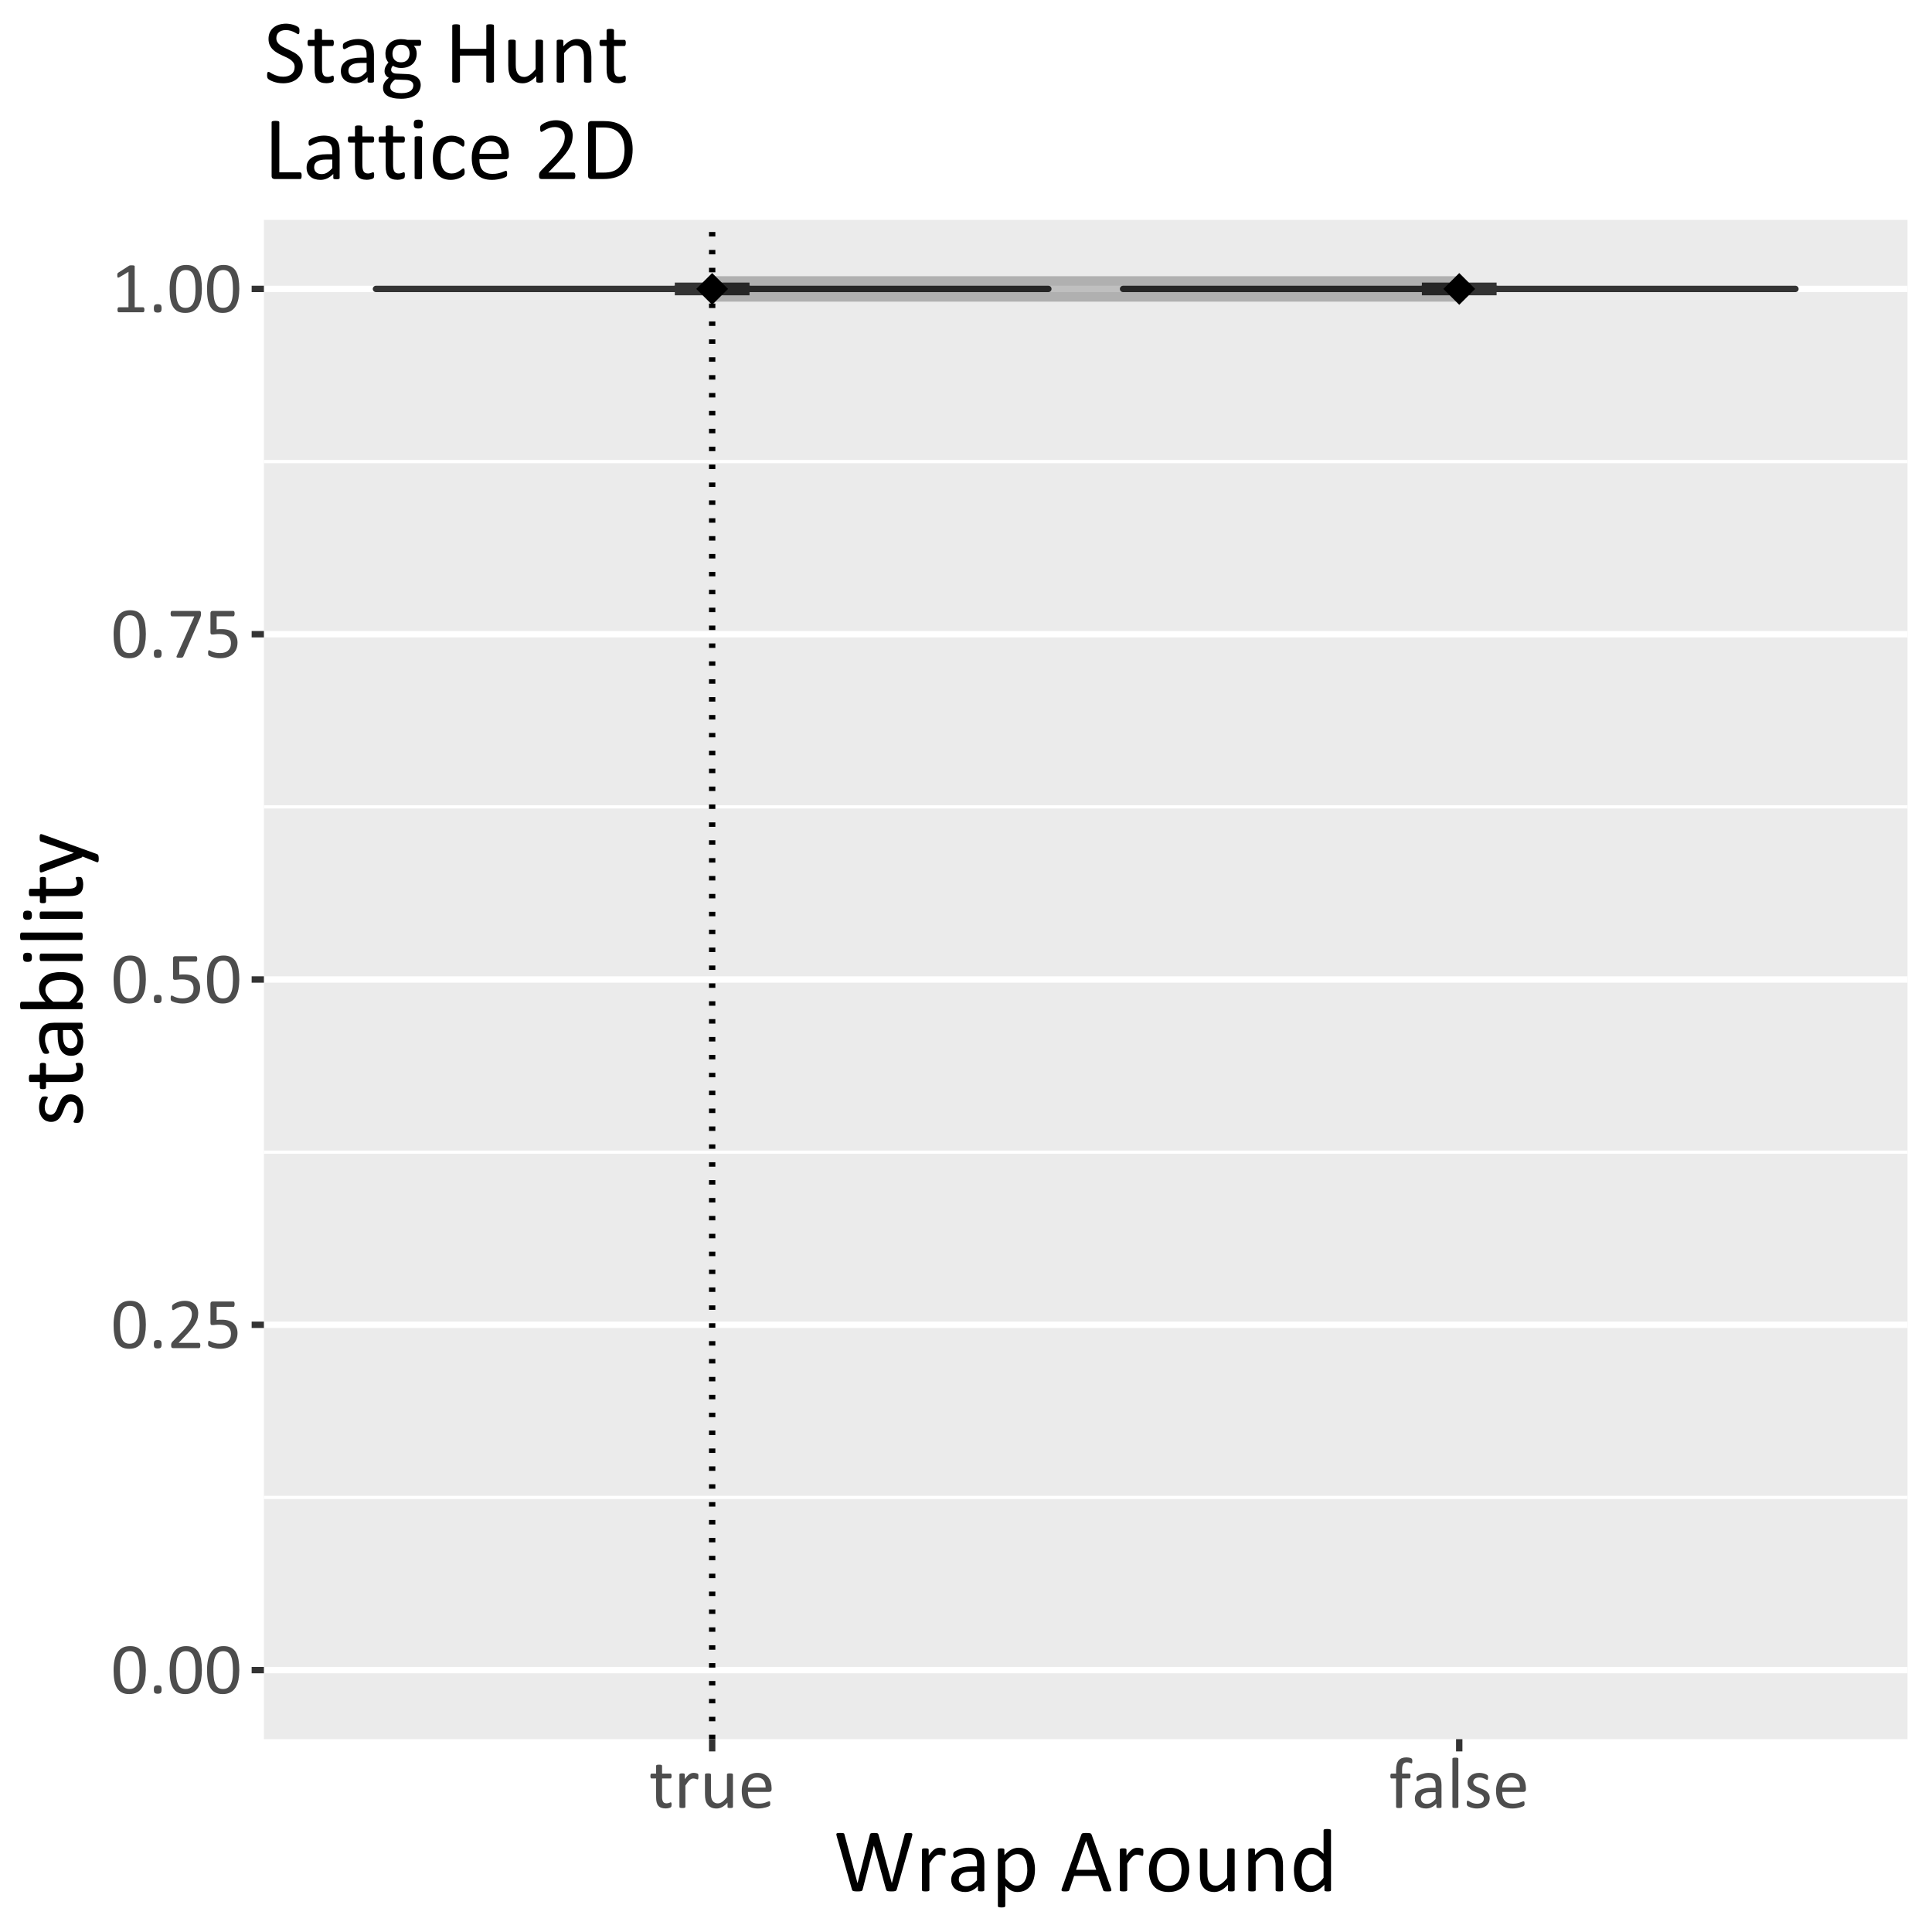 <?xml version="1.0" encoding="UTF-8"?>
<svg xmlns="http://www.w3.org/2000/svg" xmlns:xlink="http://www.w3.org/1999/xlink" width="432pt" height="432pt" viewBox="0 0 432 432" version="1.1">
<defs>
<g>
<symbol overflow="visible" id="glyph0-0">
<path style="stroke:none;" d="M 7.789 -5.238 C 7.785 -4.434 7.723 -3.699 7.602 -3.043 C 7.473 -2.379 7.266 -1.812 6.973 -1.34 C 6.68 -0.863 6.297 -0.496 5.824 -0.238 C 5.352 0.023 4.77 0.152 4.078 0.152 C 3.422 0.152 2.867 0.039 2.422 -0.195 C 1.969 -0.426 1.609 -0.77 1.336 -1.227 C 1.062 -1.68 0.867 -2.238 0.75 -2.902 C 0.633 -3.562 0.574 -4.324 0.578 -5.188 C 0.574 -5.98 0.641 -6.711 0.773 -7.375 C 0.902 -8.035 1.109 -8.605 1.402 -9.082 C 1.688 -9.559 2.07 -9.926 2.543 -10.188 C 3.016 -10.445 3.594 -10.574 4.285 -10.578 C 4.941 -10.574 5.496 -10.457 5.949 -10.227 C 6.395 -9.992 6.758 -9.648 7.031 -9.195 C 7.305 -8.738 7.5 -8.18 7.617 -7.52 C 7.73 -6.855 7.785 -6.098 7.789 -5.238 Z M 6.371 -5.141 C 6.367 -5.656 6.352 -6.125 6.316 -6.543 C 6.277 -6.953 6.223 -7.316 6.152 -7.637 C 6.078 -7.949 5.98 -8.223 5.867 -8.453 C 5.75 -8.68 5.613 -8.867 5.453 -9.02 C 5.289 -9.164 5.105 -9.273 4.902 -9.34 C 4.695 -9.406 4.465 -9.438 4.207 -9.441 C 3.746 -9.438 3.375 -9.332 3.094 -9.117 C 2.809 -8.902 2.582 -8.605 2.422 -8.234 C 2.254 -7.855 2.145 -7.418 2.086 -6.914 C 2.027 -6.406 1.996 -5.863 2 -5.285 C 1.996 -4.504 2.035 -3.84 2.117 -3.297 C 2.195 -2.75 2.324 -2.305 2.5 -1.965 C 2.672 -1.617 2.895 -1.367 3.168 -1.215 C 3.438 -1.059 3.766 -0.984 4.156 -0.984 C 4.453 -0.984 4.719 -1.031 4.949 -1.129 C 5.176 -1.223 5.371 -1.359 5.539 -1.543 C 5.699 -1.719 5.836 -1.938 5.945 -2.191 C 6.051 -2.441 6.137 -2.719 6.203 -3.027 C 6.266 -3.332 6.309 -3.664 6.336 -4.023 C 6.355 -4.379 6.367 -4.75 6.371 -5.141 Z M 6.371 -5.141 "/>
</symbol>
<symbol overflow="visible" id="glyph0-1">
<path style="stroke:none;" d="M 2.949 -0.879 C 2.945 -0.496 2.883 -0.238 2.758 -0.113 C 2.629 0.012 2.398 0.07 2.07 0.074 C 1.742 0.07 1.52 0.012 1.398 -0.109 C 1.273 -0.23 1.211 -0.48 1.215 -0.855 C 1.211 -1.234 1.273 -1.484 1.402 -1.613 C 1.527 -1.738 1.758 -1.805 2.094 -1.805 C 2.414 -1.805 2.637 -1.742 2.762 -1.617 C 2.883 -1.492 2.945 -1.246 2.949 -0.879 Z M 2.949 -0.879 "/>
</symbol>
<symbol overflow="visible" id="glyph0-2">
<path style="stroke:none;" d="M 7.445 -0.598 C 7.441 -0.5 7.434 -0.414 7.422 -0.34 C 7.406 -0.262 7.387 -0.195 7.367 -0.148 C 7.34 -0.094 7.309 -0.059 7.27 -0.035 C 7.227 -0.012 7.184 0 7.137 0 L 1.379 0 C 1.301 0 1.234 -0.008 1.18 -0.027 C 1.117 -0.043 1.07 -0.074 1.035 -0.117 C 0.992 -0.16 0.961 -0.223 0.945 -0.305 C 0.922 -0.383 0.914 -0.48 0.918 -0.605 C 0.914 -0.707 0.918 -0.801 0.93 -0.887 C 0.938 -0.965 0.957 -1.035 0.984 -1.098 C 1.012 -1.156 1.047 -1.219 1.09 -1.285 C 1.129 -1.344 1.18 -1.41 1.25 -1.484 L 3.336 -3.625 C 3.812 -4.117 4.199 -4.559 4.492 -4.953 C 4.781 -5.344 5.004 -5.703 5.164 -6.023 C 5.32 -6.344 5.426 -6.637 5.477 -6.902 C 5.523 -7.168 5.547 -7.414 5.551 -7.645 C 5.547 -7.875 5.508 -8.094 5.434 -8.301 C 5.352 -8.508 5.242 -8.688 5.098 -8.844 C 4.949 -8.996 4.762 -9.121 4.543 -9.215 C 4.316 -9.305 4.062 -9.352 3.781 -9.355 C 3.438 -9.352 3.137 -9.305 2.871 -9.215 C 2.602 -9.121 2.363 -9.023 2.164 -8.918 C 1.957 -8.809 1.789 -8.707 1.656 -8.621 C 1.52 -8.527 1.418 -8.484 1.352 -8.484 C 1.309 -8.484 1.273 -8.492 1.246 -8.516 C 1.215 -8.531 1.191 -8.566 1.172 -8.617 C 1.152 -8.664 1.137 -8.73 1.129 -8.812 C 1.117 -8.891 1.113 -8.988 1.113 -9.105 C 1.113 -9.184 1.113 -9.25 1.121 -9.312 C 1.121 -9.367 1.133 -9.418 1.148 -9.465 C 1.16 -9.504 1.176 -9.547 1.199 -9.586 C 1.219 -9.625 1.262 -9.672 1.328 -9.727 C 1.391 -9.781 1.504 -9.855 1.664 -9.957 C 1.82 -10.051 2.016 -10.148 2.258 -10.242 C 2.492 -10.336 2.758 -10.414 3.047 -10.48 C 3.336 -10.543 3.637 -10.574 3.957 -10.578 C 4.457 -10.574 4.898 -10.504 5.281 -10.363 C 5.656 -10.219 5.973 -10.023 6.223 -9.781 C 6.473 -9.531 6.656 -9.246 6.781 -8.918 C 6.902 -8.59 6.965 -8.238 6.969 -7.871 C 6.965 -7.535 6.938 -7.203 6.879 -6.875 C 6.82 -6.543 6.695 -6.188 6.504 -5.805 C 6.312 -5.418 6.035 -4.992 5.68 -4.523 C 5.316 -4.055 4.84 -3.512 4.246 -2.898 L 2.594 -1.176 L 7.129 -1.176 C 7.172 -1.172 7.215 -1.16 7.254 -1.141 C 7.293 -1.113 7.328 -1.078 7.359 -1.031 C 7.387 -0.98 7.406 -0.918 7.422 -0.848 C 7.434 -0.773 7.441 -0.691 7.445 -0.598 Z M 7.445 -0.598 "/>
</symbol>
<symbol overflow="visible" id="glyph0-3">
<path style="stroke:none;" d="M 7.395 -3.352 C 7.395 -2.793 7.301 -2.293 7.113 -1.859 C 6.926 -1.422 6.66 -1.055 6.316 -0.758 C 5.973 -0.457 5.562 -0.23 5.086 -0.078 C 4.609 0.078 4.082 0.152 3.504 0.152 C 3.18 0.152 2.871 0.129 2.586 0.082 C 2.293 0.035 2.035 -0.02 1.812 -0.082 C 1.582 -0.148 1.398 -0.215 1.254 -0.281 C 1.109 -0.344 1.016 -0.395 0.977 -0.434 C 0.934 -0.473 0.906 -0.508 0.895 -0.539 C 0.875 -0.57 0.859 -0.609 0.848 -0.656 C 0.832 -0.703 0.824 -0.758 0.82 -0.828 C 0.812 -0.895 0.809 -0.98 0.812 -1.078 C 0.809 -1.168 0.812 -1.25 0.824 -1.324 C 0.828 -1.395 0.844 -1.453 0.867 -1.5 C 0.891 -1.547 0.914 -1.578 0.945 -1.602 C 0.973 -1.621 1.008 -1.633 1.047 -1.637 C 1.098 -1.633 1.18 -1.602 1.297 -1.535 C 1.406 -1.465 1.559 -1.391 1.75 -1.316 C 1.941 -1.234 2.18 -1.16 2.461 -1.094 C 2.742 -1.023 3.074 -0.988 3.465 -0.992 C 3.82 -0.988 4.152 -1.031 4.453 -1.121 C 4.754 -1.203 5.012 -1.34 5.23 -1.523 C 5.445 -1.703 5.617 -1.93 5.742 -2.211 C 5.867 -2.484 5.93 -2.824 5.93 -3.223 C 5.93 -3.555 5.875 -3.848 5.773 -4.105 C 5.664 -4.359 5.504 -4.57 5.289 -4.742 C 5.066 -4.906 4.789 -5.035 4.461 -5.121 C 4.125 -5.203 3.73 -5.242 3.27 -5.246 C 2.941 -5.242 2.66 -5.227 2.426 -5.195 C 2.188 -5.16 1.965 -5.145 1.766 -5.148 C 1.609 -5.145 1.504 -5.18 1.441 -5.254 C 1.375 -5.32 1.34 -5.453 1.344 -5.656 L 1.344 -9.902 C 1.34 -10.078 1.383 -10.207 1.469 -10.297 C 1.551 -10.379 1.672 -10.422 1.828 -10.426 L 6.445 -10.426 C 6.484 -10.422 6.523 -10.41 6.566 -10.387 C 6.605 -10.359 6.641 -10.324 6.668 -10.277 C 6.695 -10.23 6.715 -10.168 6.73 -10.094 C 6.742 -10.016 6.75 -9.926 6.75 -9.828 C 6.75 -9.633 6.723 -9.484 6.672 -9.379 C 6.621 -9.27 6.551 -9.215 6.457 -9.219 L 2.73 -9.219 L 2.73 -6.293 C 2.91 -6.316 3.094 -6.332 3.285 -6.34 C 3.473 -6.344 3.691 -6.344 3.941 -6.348 C 4.516 -6.344 5.02 -6.273 5.449 -6.133 C 5.879 -5.988 6.234 -5.789 6.523 -5.531 C 6.805 -5.27 7.023 -4.953 7.172 -4.582 C 7.32 -4.211 7.395 -3.801 7.395 -3.352 Z M 7.395 -3.352 "/>
</symbol>
<symbol overflow="visible" id="glyph0-4">
<path style="stroke:none;" d="M 7.598 -9.828 C 7.594 -9.727 7.59 -9.641 7.586 -9.566 C 7.574 -9.484 7.562 -9.41 7.551 -9.34 C 7.535 -9.27 7.516 -9.199 7.496 -9.133 C 7.469 -9.062 7.441 -8.992 7.414 -8.918 L 3.656 -0.266 C 3.629 -0.195 3.594 -0.145 3.555 -0.105 C 3.512 -0.066 3.461 -0.035 3.402 -0.012 C 3.34 0.012 3.262 0.027 3.164 0.035 C 3.066 0.043 2.949 0.047 2.812 0.047 C 2.629 0.047 2.484 0.039 2.383 0.023 C 2.277 0.008 2.203 -0.016 2.16 -0.051 C 2.113 -0.086 2.094 -0.129 2.102 -0.18 C 2.105 -0.23 2.125 -0.293 2.16 -0.363 L 6.105 -9.207 L 1.105 -9.207 C 1 -9.203 0.922 -9.258 0.871 -9.367 C 0.82 -9.473 0.797 -9.625 0.797 -9.82 C 0.797 -9.922 0.801 -10.008 0.816 -10.086 C 0.824 -10.156 0.844 -10.219 0.875 -10.273 C 0.898 -10.32 0.934 -10.359 0.973 -10.387 C 1.012 -10.41 1.055 -10.422 1.105 -10.426 L 7.18 -10.426 C 7.25 -10.422 7.316 -10.414 7.375 -10.398 C 7.43 -10.379 7.473 -10.348 7.504 -10.301 C 7.531 -10.254 7.555 -10.191 7.574 -10.117 C 7.586 -10.043 7.594 -9.945 7.598 -9.828 Z M 7.598 -9.828 "/>
</symbol>
<symbol overflow="visible" id="glyph0-5">
<path style="stroke:none;" d="M 7.469 -0.547 C 7.465 -0.441 7.457 -0.355 7.445 -0.289 C 7.426 -0.215 7.402 -0.16 7.379 -0.117 C 7.348 -0.074 7.316 -0.043 7.285 -0.027 C 7.246 -0.008 7.211 0 7.18 0 L 1.73 0 C 1.691 0 1.656 -0.008 1.625 -0.027 C 1.59 -0.043 1.562 -0.074 1.535 -0.117 C 1.504 -0.16 1.48 -0.215 1.465 -0.289 C 1.449 -0.355 1.441 -0.441 1.441 -0.547 C 1.441 -0.641 1.449 -0.727 1.465 -0.797 C 1.48 -0.867 1.5 -0.922 1.527 -0.969 C 1.547 -1.012 1.574 -1.047 1.613 -1.074 C 1.645 -1.098 1.684 -1.113 1.73 -1.113 L 3.906 -1.113 L 3.906 -9.039 L 1.895 -7.84 C 1.789 -7.785 1.707 -7.75 1.648 -7.742 C 1.582 -7.727 1.531 -7.738 1.496 -7.777 C 1.457 -7.809 1.434 -7.867 1.422 -7.953 C 1.406 -8.031 1.398 -8.133 1.402 -8.258 C 1.398 -8.344 1.402 -8.422 1.414 -8.492 C 1.418 -8.555 1.43 -8.609 1.449 -8.652 C 1.461 -8.695 1.484 -8.734 1.516 -8.766 C 1.543 -8.797 1.582 -8.828 1.637 -8.863 L 4.035 -10.402 C 4.055 -10.414 4.082 -10.43 4.117 -10.441 C 4.145 -10.449 4.184 -10.457 4.234 -10.473 C 4.281 -10.48 4.34 -10.488 4.406 -10.492 C 4.469 -10.492 4.547 -10.492 4.648 -10.496 C 4.773 -10.492 4.883 -10.488 4.973 -10.48 C 5.055 -10.469 5.121 -10.453 5.172 -10.438 C 5.219 -10.414 5.25 -10.391 5.27 -10.363 C 5.281 -10.332 5.289 -10.301 5.293 -10.273 L 5.293 -1.113 L 7.18 -1.113 C 7.219 -1.113 7.258 -1.098 7.297 -1.074 C 7.332 -1.047 7.363 -1.012 7.391 -0.969 C 7.414 -0.922 7.434 -0.867 7.449 -0.797 C 7.457 -0.727 7.465 -0.641 7.469 -0.547 Z M 7.469 -0.547 "/>
</symbol>
<symbol overflow="visible" id="glyph0-6">
<path style="stroke:none;" d="M 5.004 -0.734 C 5.004 -0.574 4.992 -0.453 4.969 -0.363 C 4.945 -0.27 4.91 -0.199 4.871 -0.16 C 4.824 -0.113 4.762 -0.074 4.68 -0.039 C 4.59 -0.004 4.492 0.023 4.387 0.051 C 4.273 0.074 4.156 0.094 4.035 0.113 C 3.91 0.125 3.785 0.133 3.664 0.137 C 3.285 0.133 2.965 0.086 2.699 -0.012 C 2.43 -0.109 2.211 -0.258 2.039 -0.461 C 1.867 -0.66 1.742 -0.914 1.664 -1.227 C 1.586 -1.531 1.547 -1.898 1.547 -2.32 L 1.547 -6.559 L 0.531 -6.559 C 0.449 -6.555 0.383 -6.598 0.336 -6.688 C 0.285 -6.77 0.262 -6.91 0.266 -7.105 C 0.262 -7.203 0.27 -7.289 0.285 -7.363 C 0.297 -7.43 0.312 -7.488 0.336 -7.535 C 0.355 -7.582 0.387 -7.613 0.422 -7.633 C 0.457 -7.648 0.496 -7.656 0.539 -7.66 L 1.547 -7.66 L 1.547 -9.387 C 1.547 -9.422 1.555 -9.453 1.574 -9.488 C 1.59 -9.52 1.625 -9.551 1.68 -9.574 C 1.73 -9.598 1.801 -9.613 1.887 -9.629 C 1.973 -9.637 2.078 -9.645 2.207 -9.645 C 2.34 -9.645 2.449 -9.637 2.539 -9.629 C 2.621 -9.613 2.688 -9.598 2.738 -9.574 C 2.785 -9.551 2.82 -9.52 2.844 -9.488 C 2.859 -9.453 2.871 -9.422 2.875 -9.387 L 2.875 -7.66 L 4.738 -7.66 C 4.777 -7.656 4.812 -7.648 4.848 -7.633 C 4.879 -7.613 4.91 -7.582 4.934 -7.535 C 4.957 -7.488 4.973 -7.43 4.988 -7.363 C 4.996 -7.289 5.004 -7.203 5.004 -7.105 C 5.004 -6.91 4.977 -6.77 4.93 -6.688 C 4.879 -6.598 4.816 -6.555 4.738 -6.559 L 2.875 -6.559 L 2.875 -2.516 C 2.871 -2.012 2.945 -1.637 3.098 -1.383 C 3.242 -1.125 3.508 -0.996 3.891 -1 C 4.016 -0.996 4.125 -1.008 4.223 -1.035 C 4.316 -1.055 4.402 -1.078 4.48 -1.109 C 4.555 -1.133 4.617 -1.16 4.672 -1.188 C 4.723 -1.211 4.773 -1.223 4.816 -1.227 C 4.844 -1.223 4.867 -1.215 4.895 -1.203 C 4.914 -1.188 4.934 -1.164 4.949 -1.125 C 4.961 -1.086 4.973 -1.035 4.988 -0.973 C 4.996 -0.91 5.004 -0.828 5.004 -0.734 Z M 5.004 -0.734 "/>
</symbol>
<symbol overflow="visible" id="glyph0-7">
<path style="stroke:none;" d="M 5.469 -6.977 C 5.465 -6.855 5.465 -6.758 5.461 -6.68 C 5.453 -6.598 5.441 -6.531 5.43 -6.488 C 5.41 -6.441 5.391 -6.406 5.367 -6.383 C 5.344 -6.355 5.309 -6.344 5.27 -6.348 C 5.223 -6.344 5.172 -6.355 5.109 -6.383 C 5.047 -6.406 4.977 -6.434 4.902 -6.457 C 4.82 -6.48 4.734 -6.5 4.641 -6.523 C 4.543 -6.543 4.438 -6.555 4.328 -6.559 C 4.191 -6.555 4.059 -6.527 3.93 -6.477 C 3.801 -6.422 3.664 -6.336 3.523 -6.211 C 3.379 -6.086 3.23 -5.922 3.078 -5.719 C 2.918 -5.516 2.746 -5.266 2.562 -4.973 L 2.562 -0.203 C 2.559 -0.156 2.547 -0.117 2.527 -0.09 C 2.504 -0.059 2.469 -0.035 2.422 -0.016 C 2.371 0.004 2.305 0.016 2.223 0.031 C 2.133 0.039 2.023 0.047 1.895 0.047 C 1.762 0.047 1.656 0.039 1.57 0.031 C 1.484 0.016 1.414 0.004 1.363 -0.016 C 1.312 -0.035 1.277 -0.059 1.262 -0.09 C 1.238 -0.117 1.23 -0.156 1.234 -0.203 L 1.234 -7.453 C 1.23 -7.492 1.238 -7.527 1.258 -7.559 C 1.27 -7.59 1.301 -7.617 1.352 -7.641 C 1.398 -7.664 1.461 -7.68 1.539 -7.691 C 1.613 -7.695 1.711 -7.699 1.836 -7.703 C 1.953 -7.699 2.051 -7.695 2.129 -7.691 C 2.203 -7.68 2.266 -7.664 2.309 -7.641 C 2.352 -7.617 2.383 -7.59 2.402 -7.559 C 2.422 -7.527 2.43 -7.492 2.434 -7.453 L 2.434 -6.398 C 2.629 -6.688 2.816 -6.922 2.992 -7.105 C 3.164 -7.285 3.328 -7.43 3.488 -7.535 C 3.641 -7.641 3.797 -7.711 3.949 -7.754 C 4.102 -7.793 4.254 -7.816 4.414 -7.816 C 4.48 -7.816 4.562 -7.809 4.652 -7.801 C 4.738 -7.789 4.828 -7.777 4.93 -7.758 C 5.023 -7.734 5.113 -7.707 5.191 -7.684 C 5.27 -7.652 5.324 -7.629 5.355 -7.605 C 5.387 -7.578 5.406 -7.551 5.422 -7.527 C 5.43 -7.5 5.441 -7.469 5.449 -7.434 C 5.457 -7.395 5.461 -7.34 5.465 -7.27 C 5.465 -7.195 5.465 -7.098 5.469 -6.977 Z M 5.469 -6.977 "/>
</symbol>
<symbol overflow="visible" id="glyph0-8">
<path style="stroke:none;" d="M 7.445 -0.203 C 7.441 -0.156 7.43 -0.117 7.414 -0.09 C 7.391 -0.059 7.359 -0.035 7.312 -0.016 C 7.266 0.004 7.203 0.016 7.125 0.031 C 7.047 0.039 6.949 0.047 6.84 0.047 C 6.715 0.047 6.617 0.039 6.539 0.031 C 6.461 0.016 6.398 0.004 6.352 -0.016 C 6.305 -0.035 6.273 -0.059 6.258 -0.09 C 6.242 -0.117 6.234 -0.156 6.234 -0.203 L 6.234 -1.16 C 5.82 -0.703 5.41 -0.367 5.012 -0.16 C 4.605 0.051 4.199 0.152 3.785 0.152 C 3.301 0.152 2.895 0.074 2.566 -0.09 C 2.234 -0.246 1.965 -0.465 1.762 -0.746 C 1.555 -1.02 1.41 -1.344 1.324 -1.711 C 1.234 -2.078 1.188 -2.523 1.191 -3.055 L 1.191 -7.453 C 1.188 -7.492 1.199 -7.527 1.219 -7.559 C 1.238 -7.59 1.273 -7.617 1.328 -7.641 C 1.379 -7.664 1.449 -7.68 1.539 -7.691 C 1.621 -7.695 1.727 -7.699 1.859 -7.703 C 1.984 -7.699 2.094 -7.695 2.184 -7.691 C 2.266 -7.68 2.332 -7.664 2.387 -7.641 C 2.434 -7.617 2.473 -7.59 2.496 -7.559 C 2.52 -7.527 2.531 -7.492 2.531 -7.453 L 2.531 -3.23 C 2.531 -2.801 2.559 -2.461 2.621 -2.211 C 2.68 -1.953 2.773 -1.738 2.902 -1.559 C 3.027 -1.379 3.188 -1.238 3.383 -1.141 C 3.57 -1.039 3.797 -0.988 4.062 -0.992 C 4.391 -0.988 4.723 -1.105 5.055 -1.344 C 5.383 -1.578 5.734 -1.926 6.105 -2.383 L 6.105 -7.453 C 6.105 -7.492 6.113 -7.527 6.133 -7.559 C 6.152 -7.59 6.188 -7.617 6.242 -7.641 C 6.293 -7.664 6.363 -7.68 6.449 -7.691 C 6.531 -7.695 6.641 -7.699 6.777 -7.703 C 6.902 -7.699 7.008 -7.695 7.098 -7.691 C 7.18 -7.68 7.246 -7.664 7.297 -7.641 C 7.344 -7.617 7.383 -7.59 7.406 -7.559 C 7.43 -7.527 7.441 -7.492 7.445 -7.453 Z M 7.445 -0.203 "/>
</symbol>
<symbol overflow="visible" id="glyph0-9">
<path style="stroke:none;" d="M 7.422 -4.141 C 7.418 -3.93 7.363 -3.781 7.262 -3.695 C 7.152 -3.605 7.035 -3.562 6.902 -3.562 L 2.125 -3.562 C 2.121 -3.156 2.16 -2.793 2.246 -2.473 C 2.324 -2.148 2.461 -1.871 2.652 -1.641 C 2.84 -1.41 3.086 -1.23 3.391 -1.109 C 3.691 -0.984 4.062 -0.926 4.5 -0.926 C 4.844 -0.926 5.148 -0.953 5.422 -1.008 C 5.688 -1.062 5.922 -1.125 6.121 -1.199 C 6.316 -1.266 6.477 -1.328 6.605 -1.387 C 6.73 -1.441 6.828 -1.469 6.895 -1.473 C 6.93 -1.469 6.965 -1.461 6.996 -1.445 C 7.027 -1.426 7.051 -1.398 7.066 -1.359 C 7.082 -1.32 7.094 -1.266 7.102 -1.203 C 7.109 -1.133 7.113 -1.051 7.113 -0.957 C 7.113 -0.887 7.109 -0.828 7.105 -0.777 C 7.098 -0.723 7.09 -0.676 7.086 -0.637 C 7.074 -0.594 7.062 -0.559 7.043 -0.531 C 7.023 -0.496 7 -0.465 6.973 -0.438 C 6.941 -0.406 6.852 -0.359 6.711 -0.293 C 6.562 -0.227 6.375 -0.16 6.145 -0.098 C 5.914 -0.031 5.648 0.023 5.344 0.074 C 5.039 0.125 4.715 0.152 4.375 0.152 C 3.777 0.152 3.254 0.07 2.809 -0.098 C 2.355 -0.262 1.98 -0.508 1.676 -0.836 C 1.367 -1.16 1.133 -1.57 0.98 -2.07 C 0.824 -2.562 0.75 -3.137 0.75 -3.793 C 0.75 -4.414 0.828 -4.977 0.992 -5.473 C 1.148 -5.969 1.383 -6.391 1.688 -6.738 C 1.992 -7.082 2.359 -7.348 2.789 -7.535 C 3.219 -7.723 3.699 -7.816 4.23 -7.816 C 4.797 -7.816 5.281 -7.723 5.684 -7.539 C 6.082 -7.355 6.41 -7.109 6.672 -6.801 C 6.926 -6.492 7.113 -6.129 7.238 -5.715 C 7.355 -5.297 7.418 -4.855 7.422 -4.383 Z M 6.082 -4.535 C 6.098 -5.23 5.941 -5.777 5.613 -6.18 C 5.285 -6.574 4.801 -6.773 4.16 -6.777 C 3.832 -6.773 3.543 -6.711 3.293 -6.59 C 3.043 -6.465 2.832 -6.301 2.668 -6.098 C 2.496 -5.891 2.367 -5.652 2.281 -5.387 C 2.188 -5.113 2.137 -4.832 2.125 -4.535 Z M 6.082 -4.535 "/>
</symbol>
<symbol overflow="visible" id="glyph0-10">
<path style="stroke:none;" d="M 5.203 -10.434 C 5.203 -10.328 5.195 -10.246 5.188 -10.188 C 5.172 -10.121 5.16 -10.07 5.152 -10.035 C 5.137 -9.996 5.121 -9.973 5.098 -9.961 C 5.074 -9.945 5.047 -9.938 5.02 -9.941 C 4.977 -9.938 4.93 -9.949 4.875 -9.977 C 4.82 -10 4.75 -10.027 4.672 -10.059 C 4.586 -10.086 4.492 -10.113 4.387 -10.137 C 4.273 -10.16 4.145 -10.172 4.004 -10.176 C 3.801 -10.172 3.633 -10.141 3.496 -10.078 C 3.355 -10.012 3.242 -9.91 3.16 -9.773 C 3.07 -9.637 3.008 -9.457 2.973 -9.242 C 2.934 -9.023 2.918 -8.762 2.918 -8.453 L 2.918 -7.66 L 4.535 -7.66 C 4.578 -7.656 4.613 -7.648 4.645 -7.633 C 4.672 -7.613 4.699 -7.582 4.723 -7.535 C 4.746 -7.488 4.766 -7.43 4.781 -7.363 C 4.793 -7.289 4.797 -7.203 4.801 -7.105 C 4.797 -6.91 4.773 -6.77 4.727 -6.688 C 4.676 -6.598 4.613 -6.555 4.535 -6.559 L 2.918 -6.559 L 2.918 -0.203 C 2.918 -0.156 2.906 -0.117 2.883 -0.09 C 2.859 -0.059 2.82 -0.035 2.773 -0.016 C 2.719 0.004 2.652 0.016 2.57 0.031 C 2.48 0.039 2.371 0.047 2.246 0.047 C 2.113 0.047 2.008 0.039 1.926 0.031 C 1.836 0.016 1.766 0.004 1.719 -0.016 C 1.664 -0.035 1.629 -0.059 1.609 -0.09 C 1.586 -0.117 1.574 -0.156 1.578 -0.203 L 1.578 -6.559 L 0.555 -6.559 C 0.465 -6.555 0.398 -6.598 0.359 -6.688 C 0.312 -6.77 0.293 -6.91 0.297 -7.105 C 0.293 -7.203 0.297 -7.289 0.312 -7.363 C 0.32 -7.43 0.34 -7.488 0.363 -7.535 C 0.383 -7.582 0.406 -7.613 0.441 -7.633 C 0.473 -7.648 0.512 -7.656 0.555 -7.66 L 1.578 -7.66 L 1.578 -8.41 C 1.574 -8.91 1.621 -9.344 1.719 -9.711 C 1.809 -10.07 1.953 -10.367 2.148 -10.602 C 2.34 -10.828 2.582 -11 2.879 -11.113 C 3.168 -11.223 3.516 -11.277 3.914 -11.281 C 4.102 -11.277 4.285 -11.262 4.465 -11.227 C 4.641 -11.191 4.777 -11.152 4.875 -11.113 C 4.969 -11.07 5.031 -11.035 5.066 -11.004 C 5.098 -10.973 5.125 -10.93 5.148 -10.879 C 5.168 -10.828 5.184 -10.766 5.191 -10.695 C 5.199 -10.617 5.203 -10.531 5.203 -10.434 Z M 5.203 -10.434 "/>
</symbol>
<symbol overflow="visible" id="glyph0-11">
<path style="stroke:none;" d="M 6.695 -0.195 C 6.691 -0.125 6.668 -0.078 6.629 -0.047 C 6.582 -0.016 6.523 0.008 6.453 0.023 C 6.375 0.039 6.266 0.047 6.125 0.047 C 5.98 0.047 5.871 0.039 5.789 0.023 C 5.703 0.008 5.641 -0.016 5.605 -0.047 C 5.566 -0.078 5.547 -0.125 5.551 -0.195 L 5.551 -0.918 C 5.23 -0.578 4.879 -0.316 4.488 -0.129 C 4.098 0.059 3.684 0.152 3.254 0.152 C 2.871 0.152 2.527 0.102 2.219 0.004 C 1.91 -0.094 1.648 -0.234 1.43 -0.426 C 1.211 -0.613 1.039 -0.844 0.922 -1.121 C 0.797 -1.391 0.738 -1.703 0.742 -2.055 C 0.738 -2.461 0.82 -2.816 0.992 -3.117 C 1.156 -3.418 1.395 -3.668 1.707 -3.867 C 2.016 -4.062 2.398 -4.211 2.852 -4.312 C 3.301 -4.414 3.809 -4.465 4.375 -4.465 L 5.375 -4.465 L 5.375 -5.027 C 5.371 -5.305 5.344 -5.551 5.285 -5.766 C 5.223 -5.98 5.125 -6.16 4.996 -6.305 C 4.863 -6.445 4.691 -6.551 4.484 -6.625 C 4.273 -6.695 4.02 -6.73 3.715 -6.734 C 3.387 -6.73 3.09 -6.691 2.832 -6.617 C 2.566 -6.535 2.34 -6.449 2.145 -6.359 C 1.949 -6.262 1.785 -6.176 1.652 -6.102 C 1.52 -6.02 1.422 -5.98 1.363 -5.984 C 1.316 -5.98 1.277 -5.992 1.246 -6.016 C 1.211 -6.035 1.184 -6.066 1.164 -6.113 C 1.137 -6.152 1.117 -6.211 1.109 -6.281 C 1.094 -6.348 1.09 -6.418 1.094 -6.5 C 1.09 -6.633 1.098 -6.742 1.121 -6.82 C 1.137 -6.898 1.184 -6.969 1.262 -7.039 C 1.332 -7.105 1.457 -7.188 1.637 -7.285 C 1.809 -7.379 2.012 -7.465 2.246 -7.543 C 2.473 -7.617 2.727 -7.684 3.004 -7.738 C 3.273 -7.789 3.551 -7.816 3.836 -7.816 C 4.355 -7.816 4.797 -7.754 5.164 -7.637 C 5.523 -7.516 5.82 -7.344 6.051 -7.117 C 6.273 -6.887 6.438 -6.605 6.543 -6.27 C 6.641 -5.93 6.691 -5.531 6.695 -5.082 Z M 5.375 -3.504 L 4.238 -3.504 C 3.871 -3.504 3.555 -3.473 3.285 -3.41 C 3.016 -3.348 2.793 -3.254 2.617 -3.137 C 2.438 -3.012 2.309 -2.867 2.227 -2.703 C 2.141 -2.531 2.098 -2.336 2.102 -2.117 C 2.098 -1.738 2.219 -1.441 2.461 -1.219 C 2.699 -0.996 3.031 -0.883 3.465 -0.887 C 3.809 -0.883 4.133 -0.973 4.434 -1.152 C 4.73 -1.328 5.043 -1.598 5.375 -1.965 Z M 5.375 -3.504 "/>
</symbol>
<symbol overflow="visible" id="glyph0-12">
<path style="stroke:none;" d="M 2.562 -0.203 C 2.559 -0.156 2.547 -0.117 2.527 -0.09 C 2.504 -0.059 2.469 -0.035 2.422 -0.016 C 2.371 0.004 2.305 0.016 2.223 0.031 C 2.133 0.039 2.023 0.047 1.895 0.047 C 1.762 0.047 1.656 0.039 1.57 0.031 C 1.484 0.016 1.414 0.004 1.363 -0.016 C 1.312 -0.035 1.277 -0.059 1.262 -0.09 C 1.238 -0.117 1.23 -0.156 1.234 -0.203 L 1.234 -10.965 C 1.23 -11.004 1.238 -11.043 1.262 -11.078 C 1.277 -11.105 1.312 -11.133 1.363 -11.156 C 1.414 -11.18 1.484 -11.195 1.57 -11.207 C 1.656 -11.215 1.762 -11.219 1.895 -11.223 C 2.023 -11.219 2.133 -11.215 2.223 -11.207 C 2.305 -11.195 2.371 -11.18 2.422 -11.156 C 2.469 -11.133 2.504 -11.105 2.527 -11.078 C 2.547 -11.043 2.559 -11.004 2.562 -10.965 Z M 2.562 -0.203 "/>
</symbol>
<symbol overflow="visible" id="glyph0-13">
<path style="stroke:none;" d="M 5.785 -2.176 C 5.781 -1.801 5.715 -1.473 5.578 -1.184 C 5.441 -0.895 5.246 -0.648 4.996 -0.449 C 4.742 -0.25 4.441 -0.102 4.094 0 C 3.742 0.102 3.359 0.152 2.941 0.152 C 2.684 0.152 2.438 0.129 2.203 0.09 C 1.969 0.047 1.758 0 1.574 -0.059 C 1.387 -0.121 1.23 -0.184 1.102 -0.254 C 0.973 -0.316 0.879 -0.379 0.82 -0.434 C 0.762 -0.488 0.719 -0.562 0.691 -0.66 C 0.664 -0.754 0.648 -0.887 0.652 -1.055 C 0.648 -1.156 0.656 -1.242 0.668 -1.312 C 0.676 -1.383 0.688 -1.438 0.707 -1.48 C 0.723 -1.523 0.746 -1.555 0.777 -1.574 C 0.805 -1.59 0.84 -1.598 0.879 -1.602 C 0.938 -1.598 1.023 -1.562 1.141 -1.492 C 1.254 -1.418 1.395 -1.34 1.566 -1.258 C 1.73 -1.168 1.934 -1.09 2.168 -1.02 C 2.398 -0.945 2.664 -0.906 2.965 -0.91 C 3.191 -0.906 3.395 -0.93 3.578 -0.98 C 3.758 -1.027 3.914 -1.102 4.051 -1.195 C 4.184 -1.289 4.289 -1.406 4.363 -1.555 C 4.434 -1.695 4.469 -1.867 4.473 -2.07 C 4.469 -2.27 4.418 -2.441 4.312 -2.586 C 4.207 -2.723 4.066 -2.848 3.898 -2.957 C 3.723 -3.062 3.531 -3.156 3.316 -3.242 C 3.102 -3.32 2.879 -3.41 2.652 -3.504 C 2.422 -3.594 2.199 -3.695 1.984 -3.812 C 1.766 -3.926 1.57 -4.066 1.402 -4.238 C 1.227 -4.402 1.09 -4.602 0.984 -4.832 C 0.879 -5.062 0.824 -5.34 0.828 -5.664 C 0.824 -5.945 0.879 -6.219 0.992 -6.48 C 1.102 -6.738 1.27 -6.965 1.488 -7.164 C 1.707 -7.359 1.98 -7.516 2.316 -7.637 C 2.645 -7.754 3.031 -7.816 3.473 -7.816 C 3.664 -7.816 3.855 -7.797 4.051 -7.766 C 4.242 -7.73 4.418 -7.691 4.574 -7.645 C 4.727 -7.594 4.859 -7.543 4.973 -7.488 C 5.082 -7.43 5.164 -7.379 5.223 -7.336 C 5.277 -7.293 5.316 -7.254 5.336 -7.227 C 5.355 -7.191 5.371 -7.156 5.379 -7.117 C 5.387 -7.074 5.395 -7.023 5.402 -6.969 C 5.41 -6.906 5.414 -6.836 5.414 -6.75 C 5.414 -6.656 5.41 -6.574 5.402 -6.512 C 5.395 -6.441 5.379 -6.387 5.359 -6.348 C 5.34 -6.301 5.316 -6.27 5.293 -6.254 C 5.262 -6.23 5.234 -6.223 5.203 -6.227 C 5.156 -6.223 5.086 -6.254 4.996 -6.316 C 4.902 -6.375 4.785 -6.438 4.641 -6.504 C 4.492 -6.57 4.32 -6.633 4.129 -6.695 C 3.93 -6.754 3.707 -6.785 3.457 -6.785 C 3.23 -6.785 3.031 -6.758 2.859 -6.707 C 2.688 -6.652 2.547 -6.578 2.438 -6.488 C 2.328 -6.391 2.242 -6.281 2.188 -6.152 C 2.125 -6.023 2.098 -5.883 2.102 -5.734 C 2.098 -5.523 2.152 -5.348 2.262 -5.207 C 2.371 -5.062 2.512 -4.938 2.684 -4.832 C 2.855 -4.723 3.051 -4.625 3.27 -4.543 C 3.488 -4.453 3.711 -4.367 3.941 -4.277 C 4.168 -4.184 4.395 -4.082 4.617 -3.973 C 4.84 -3.859 5.035 -3.723 5.211 -3.562 C 5.379 -3.398 5.52 -3.203 5.625 -2.98 C 5.73 -2.75 5.781 -2.48 5.785 -2.176 Z M 5.785 -2.176 "/>
</symbol>
<symbol overflow="visible" id="glyph1-0">
<path style="stroke:none;" d="M 14.125 -0.379 C 14.094 -0.285 14.051 -0.211 14 -0.156 C 13.945 -0.098 13.875 -0.055 13.781 -0.023 C 13.688 0.004 13.57 0.023 13.438 0.039 C 13.297 0.051 13.129 0.059 12.934 0.059 C 12.723 0.059 12.547 0.051 12.406 0.039 C 12.258 0.023 12.141 0.004 12.051 -0.023 C 11.953 -0.055 11.883 -0.098 11.84 -0.156 C 11.793 -0.211 11.758 -0.285 11.73 -0.379 L 9.02 -10.16 L 9 -10.16 L 6.496 -0.379 C 6.473 -0.285 6.438 -0.211 6.395 -0.156 C 6.348 -0.098 6.281 -0.055 6.195 -0.023 C 6.105 0.004 5.996 0.023 5.859 0.039 C 5.723 0.051 5.547 0.059 5.336 0.059 C 5.113 0.059 4.93 0.051 4.781 0.039 C 4.633 0.023 4.512 0.004 4.422 -0.023 C 4.328 -0.055 4.258 -0.098 4.207 -0.156 C 4.156 -0.211 4.121 -0.285 4.105 -0.379 L 0.68 -12.344 C 0.641 -12.492 0.617 -12.609 0.613 -12.699 C 0.609 -12.785 0.637 -12.855 0.695 -12.902 C 0.75 -12.949 0.84 -12.977 0.969 -12.992 C 1.094 -13 1.266 -13.008 1.48 -13.012 C 1.688 -13.008 1.852 -13.004 1.973 -12.996 C 2.09 -12.988 2.18 -12.969 2.246 -12.941 C 2.309 -12.914 2.355 -12.879 2.379 -12.832 C 2.402 -12.785 2.418 -12.723 2.434 -12.652 L 5.344 -1.801 L 5.355 -1.801 L 8.117 -12.633 C 8.133 -12.703 8.16 -12.762 8.191 -12.816 C 8.223 -12.863 8.27 -12.902 8.336 -12.93 C 8.402 -12.957 8.496 -12.977 8.621 -12.992 C 8.742 -13 8.906 -13.008 9.109 -13.012 C 9.293 -13.008 9.441 -13 9.555 -12.992 C 9.66 -12.977 9.746 -12.957 9.816 -12.93 C 9.879 -12.902 9.93 -12.863 9.961 -12.816 C 9.992 -12.762 10.016 -12.703 10.039 -12.633 L 13.012 -1.801 L 13.031 -1.801 L 15.887 -12.641 C 15.902 -12.703 15.922 -12.762 15.945 -12.816 C 15.961 -12.863 16.004 -12.902 16.07 -12.93 C 16.129 -12.957 16.219 -12.977 16.34 -12.992 C 16.453 -13 16.609 -13.008 16.805 -13.012 C 17.004 -13.008 17.16 -13 17.281 -12.984 C 17.395 -12.969 17.48 -12.938 17.535 -12.891 C 17.586 -12.844 17.609 -12.777 17.609 -12.691 C 17.602 -12.605 17.586 -12.484 17.559 -12.332 Z M 14.125 -0.379 "/>
</symbol>
<symbol overflow="visible" id="glyph1-1">
<path style="stroke:none;" d="M 6.797 -8.668 C 6.797 -8.52 6.793 -8.398 6.785 -8.297 C 6.777 -8.195 6.762 -8.117 6.746 -8.062 C 6.723 -8.004 6.699 -7.957 6.668 -7.93 C 6.637 -7.898 6.594 -7.887 6.547 -7.887 C 6.488 -7.887 6.422 -7.898 6.348 -7.93 C 6.27 -7.957 6.184 -7.988 6.09 -8.02 C 5.988 -8.047 5.883 -8.074 5.766 -8.105 C 5.645 -8.129 5.512 -8.145 5.375 -8.148 C 5.203 -8.145 5.039 -8.109 4.883 -8.047 C 4.719 -7.977 4.551 -7.867 4.379 -7.719 C 4.199 -7.562 4.016 -7.359 3.824 -7.105 C 3.629 -6.852 3.414 -6.543 3.184 -6.176 L 3.184 -0.25 C 3.18 -0.195 3.168 -0.148 3.141 -0.113 C 3.113 -0.074 3.07 -0.043 3.012 -0.02 C 2.949 0.008 2.863 0.023 2.762 0.039 C 2.652 0.051 2.516 0.059 2.352 0.059 C 2.188 0.059 2.055 0.051 1.953 0.039 C 1.844 0.023 1.758 0.008 1.695 -0.02 C 1.629 -0.043 1.586 -0.074 1.566 -0.113 C 1.539 -0.148 1.527 -0.195 1.531 -0.25 L 1.531 -9.258 C 1.527 -9.312 1.539 -9.355 1.559 -9.395 C 1.578 -9.426 1.617 -9.461 1.68 -9.492 C 1.738 -9.523 1.816 -9.543 1.91 -9.555 C 2.004 -9.562 2.125 -9.566 2.281 -9.57 C 2.426 -9.566 2.551 -9.562 2.648 -9.555 C 2.742 -9.543 2.816 -9.523 2.871 -9.492 C 2.926 -9.461 2.965 -9.426 2.988 -9.395 C 3.012 -9.355 3.023 -9.312 3.023 -9.258 L 3.023 -7.949 C 3.27 -8.305 3.5 -8.598 3.719 -8.828 C 3.934 -9.051 4.137 -9.23 4.332 -9.363 C 4.523 -9.492 4.719 -9.582 4.91 -9.633 C 5.098 -9.684 5.289 -9.707 5.484 -9.711 C 5.57 -9.707 5.668 -9.703 5.781 -9.695 C 5.887 -9.684 6 -9.664 6.125 -9.637 C 6.242 -9.609 6.352 -9.578 6.449 -9.547 C 6.547 -9.512 6.617 -9.48 6.656 -9.449 C 6.695 -9.414 6.719 -9.383 6.734 -9.352 C 6.746 -9.32 6.758 -9.281 6.77 -9.238 C 6.777 -9.188 6.785 -9.117 6.789 -9.031 C 6.793 -8.938 6.797 -8.816 6.797 -8.668 Z M 6.797 -8.668 "/>
</symbol>
<symbol overflow="visible" id="glyph1-2">
<path style="stroke:none;" d="M 8.316 -0.242 C 8.312 -0.156 8.285 -0.098 8.234 -0.059 C 8.18 -0.02 8.109 0.008 8.016 0.027 C 7.922 0.047 7.785 0.059 7.609 0.059 C 7.434 0.059 7.293 0.047 7.191 0.027 C 7.082 0.008 7.008 -0.02 6.965 -0.059 C 6.918 -0.098 6.895 -0.156 6.898 -0.242 L 6.898 -1.141 C 6.5 -0.719 6.062 -0.391 5.578 -0.16 C 5.094 0.074 4.582 0.188 4.043 0.191 C 3.566 0.188 3.137 0.125 2.758 0.004 C 2.371 -0.117 2.043 -0.293 1.777 -0.531 C 1.504 -0.762 1.293 -1.047 1.145 -1.391 C 0.992 -1.727 0.918 -2.113 0.922 -2.551 C 0.918 -3.055 1.023 -3.496 1.23 -3.871 C 1.438 -4.242 1.734 -4.555 2.121 -4.805 C 2.508 -5.051 2.98 -5.234 3.543 -5.359 C 4.102 -5.48 4.73 -5.543 5.434 -5.547 L 6.676 -5.547 L 6.676 -6.246 C 6.672 -6.59 6.637 -6.895 6.566 -7.164 C 6.492 -7.43 6.375 -7.652 6.211 -7.832 C 6.047 -8.008 5.832 -8.141 5.574 -8.23 C 5.309 -8.32 4.988 -8.367 4.613 -8.367 C 4.203 -8.367 3.84 -8.316 3.516 -8.223 C 3.191 -8.121 2.906 -8.016 2.664 -7.902 C 2.418 -7.781 2.215 -7.676 2.055 -7.582 C 1.891 -7.484 1.77 -7.434 1.691 -7.438 C 1.637 -7.434 1.59 -7.449 1.551 -7.477 C 1.508 -7.5 1.473 -7.539 1.445 -7.594 C 1.414 -7.648 1.391 -7.715 1.379 -7.801 C 1.363 -7.883 1.359 -7.977 1.359 -8.078 C 1.359 -8.242 1.371 -8.375 1.395 -8.473 C 1.418 -8.566 1.473 -8.656 1.566 -8.746 C 1.652 -8.832 1.809 -8.934 2.031 -9.055 C 2.25 -9.168 2.504 -9.277 2.793 -9.375 C 3.078 -9.469 3.391 -9.547 3.73 -9.613 C 4.07 -9.676 4.414 -9.707 4.766 -9.711 C 5.406 -9.707 5.957 -9.633 6.414 -9.488 C 6.867 -9.34 7.234 -9.125 7.516 -8.844 C 7.793 -8.555 7.996 -8.203 8.125 -7.785 C 8.25 -7.363 8.312 -6.875 8.316 -6.316 Z M 6.676 -4.355 L 5.266 -4.355 C 4.809 -4.352 4.414 -4.312 4.082 -4.238 C 3.746 -4.16 3.469 -4.047 3.25 -3.898 C 3.027 -3.742 2.867 -3.562 2.766 -3.355 C 2.664 -3.145 2.613 -2.902 2.613 -2.633 C 2.613 -2.164 2.762 -1.793 3.059 -1.516 C 3.355 -1.238 3.77 -1.102 4.305 -1.102 C 4.734 -1.102 5.137 -1.211 5.508 -1.43 C 5.879 -1.648 6.266 -1.984 6.676 -2.441 Z M 6.676 -4.355 "/>
</symbol>
<symbol overflow="visible" id="glyph1-3">
<path style="stroke:none;" d="M 9.82 -4.895 C 9.82 -4.105 9.734 -3.398 9.562 -2.773 C 9.391 -2.141 9.141 -1.609 8.812 -1.176 C 8.48 -0.734 8.07 -0.398 7.586 -0.164 C 7.098 0.07 6.539 0.188 5.914 0.191 C 5.645 0.188 5.398 0.16 5.176 0.109 C 4.945 0.055 4.723 -0.023 4.508 -0.137 C 4.289 -0.246 4.074 -0.391 3.863 -0.57 C 3.645 -0.742 3.418 -0.945 3.184 -1.18 L 3.184 3.324 C 3.18 3.371 3.168 3.418 3.141 3.461 C 3.113 3.5 3.07 3.535 3.012 3.562 C 2.949 3.586 2.863 3.605 2.762 3.621 C 2.652 3.637 2.516 3.645 2.352 3.645 C 2.188 3.645 2.055 3.637 1.953 3.621 C 1.844 3.605 1.758 3.586 1.695 3.562 C 1.629 3.535 1.586 3.5 1.566 3.461 C 1.539 3.418 1.527 3.371 1.531 3.324 L 1.531 -9.258 C 1.527 -9.316 1.539 -9.363 1.559 -9.402 C 1.578 -9.438 1.617 -9.469 1.68 -9.5 C 1.738 -9.523 1.816 -9.543 1.91 -9.555 C 2.004 -9.562 2.117 -9.566 2.254 -9.57 C 2.391 -9.566 2.504 -9.562 2.598 -9.555 C 2.684 -9.543 2.762 -9.523 2.824 -9.5 C 2.883 -9.469 2.922 -9.438 2.949 -9.402 C 2.969 -9.363 2.98 -9.316 2.984 -9.258 L 2.984 -8.047 C 3.254 -8.324 3.52 -8.57 3.773 -8.777 C 4.023 -8.984 4.277 -9.156 4.539 -9.293 C 4.793 -9.43 5.055 -9.531 5.328 -9.605 C 5.594 -9.672 5.883 -9.707 6.188 -9.711 C 6.84 -9.707 7.395 -9.582 7.855 -9.328 C 8.312 -9.074 8.688 -8.727 8.98 -8.289 C 9.27 -7.848 9.48 -7.336 9.617 -6.75 C 9.75 -6.164 9.82 -5.543 9.82 -4.895 Z M 8.109 -4.703 C 8.109 -5.16 8.07 -5.605 8 -6.039 C 7.926 -6.469 7.805 -6.852 7.637 -7.188 C 7.465 -7.52 7.238 -7.785 6.949 -7.988 C 6.66 -8.184 6.301 -8.285 5.871 -8.289 C 5.656 -8.285 5.445 -8.254 5.238 -8.191 C 5.027 -8.129 4.812 -8.027 4.602 -7.891 C 4.383 -7.754 4.16 -7.574 3.926 -7.352 C 3.691 -7.125 3.441 -6.852 3.184 -6.527 L 3.184 -2.941 C 3.637 -2.387 4.07 -1.961 4.48 -1.672 C 4.891 -1.375 5.32 -1.23 5.77 -1.23 C 6.184 -1.23 6.543 -1.328 6.844 -1.531 C 7.141 -1.727 7.383 -1.996 7.57 -2.332 C 7.754 -2.664 7.887 -3.035 7.977 -3.453 C 8.062 -3.863 8.109 -4.281 8.109 -4.703 Z M 8.109 -4.703 "/>
</symbol>
<symbol overflow="visible" id="glyph1-4">
<path style="stroke:none;" d=""/>
</symbol>
<symbol overflow="visible" id="glyph1-5">
<path style="stroke:none;" d="M 11.422 -0.609 C 11.469 -0.461 11.496 -0.34 11.504 -0.254 C 11.504 -0.16 11.48 -0.094 11.43 -0.051 C 11.375 -0.004 11.285 0.023 11.164 0.039 C 11.039 0.051 10.875 0.059 10.672 0.059 C 10.461 0.059 10.297 0.051 10.172 0.043 C 10.047 0.031 9.953 0.02 9.895 -0.004 C 9.828 -0.023 9.781 -0.055 9.754 -0.098 C 9.723 -0.137 9.695 -0.188 9.668 -0.25 L 8.559 -3.402 L 3.172 -3.402 L 2.113 -0.289 C 2.09 -0.227 2.062 -0.176 2.031 -0.133 C 1.996 -0.09 1.949 -0.055 1.887 -0.023 C 1.824 0.004 1.734 0.023 1.617 0.039 C 1.5 0.051 1.348 0.059 1.16 0.059 C 0.965 0.059 0.805 0.051 0.684 0.035 C 0.559 0.02 0.473 -0.012 0.426 -0.059 C 0.375 -0.105 0.352 -0.172 0.355 -0.262 C 0.355 -0.352 0.383 -0.473 0.441 -0.621 L 4.785 -12.652 C 4.809 -12.723 4.844 -12.785 4.887 -12.832 C 4.93 -12.879 4.992 -12.914 5.078 -12.941 C 5.16 -12.969 5.266 -12.988 5.398 -12.996 C 5.523 -13.004 5.691 -13.008 5.895 -13.012 C 6.105 -13.008 6.281 -13.004 6.426 -12.996 C 6.562 -12.988 6.676 -12.969 6.766 -12.941 C 6.852 -12.914 6.918 -12.875 6.965 -12.828 C 7.008 -12.773 7.047 -12.711 7.078 -12.641 Z M 5.844 -11.23 L 5.836 -11.23 L 3.602 -4.773 L 8.109 -4.773 Z M 5.844 -11.23 "/>
</symbol>
<symbol overflow="visible" id="glyph1-6">
<path style="stroke:none;" d="M 9.91 -4.855 C 9.906 -4.117 9.809 -3.441 9.617 -2.828 C 9.422 -2.207 9.137 -1.676 8.754 -1.23 C 8.371 -0.785 7.891 -0.434 7.312 -0.184 C 6.734 0.066 6.062 0.188 5.305 0.191 C 4.562 0.188 3.918 0.082 3.367 -0.137 C 2.816 -0.355 2.359 -0.676 1.992 -1.098 C 1.625 -1.516 1.352 -2.027 1.172 -2.633 C 0.992 -3.23 0.902 -3.914 0.902 -4.676 C 0.902 -5.41 0.996 -6.086 1.188 -6.703 C 1.375 -7.32 1.66 -7.852 2.047 -8.297 C 2.426 -8.742 2.906 -9.09 3.48 -9.34 C 4.055 -9.586 4.727 -9.707 5.496 -9.711 C 6.234 -9.707 6.879 -9.598 7.43 -9.379 C 7.98 -9.156 8.438 -8.836 8.809 -8.418 C 9.172 -7.996 9.449 -7.484 9.633 -6.887 C 9.816 -6.281 9.906 -5.605 9.91 -4.855 Z M 8.199 -4.746 C 8.195 -5.23 8.152 -5.688 8.062 -6.125 C 7.969 -6.555 7.816 -6.938 7.613 -7.266 C 7.402 -7.594 7.121 -7.852 6.762 -8.043 C 6.402 -8.23 5.957 -8.324 5.43 -8.328 C 4.934 -8.324 4.512 -8.238 4.16 -8.066 C 3.809 -7.891 3.516 -7.645 3.289 -7.332 C 3.055 -7.012 2.887 -6.637 2.777 -6.203 C 2.668 -5.77 2.613 -5.297 2.613 -4.785 C 2.613 -4.289 2.656 -3.824 2.75 -3.391 C 2.836 -2.957 2.988 -2.578 3.203 -2.258 C 3.414 -1.93 3.699 -1.676 4.059 -1.488 C 4.414 -1.297 4.859 -1.199 5.391 -1.203 C 5.875 -1.199 6.293 -1.285 6.652 -1.461 C 7.004 -1.633 7.297 -1.879 7.531 -2.191 C 7.758 -2.504 7.926 -2.875 8.035 -3.312 C 8.141 -3.742 8.195 -4.223 8.199 -4.746 Z M 8.199 -4.746 "/>
</symbol>
<symbol overflow="visible" id="glyph1-7">
<path style="stroke:none;" d="M 9.25 -0.25 C 9.246 -0.195 9.234 -0.148 9.215 -0.113 C 9.188 -0.074 9.145 -0.043 9.09 -0.02 C 9.027 0.008 8.949 0.023 8.852 0.039 C 8.754 0.051 8.637 0.059 8.5 0.059 C 8.344 0.059 8.219 0.051 8.121 0.039 C 8.023 0.023 7.945 0.008 7.891 -0.02 C 7.832 -0.043 7.793 -0.074 7.777 -0.113 C 7.754 -0.148 7.746 -0.195 7.746 -0.25 L 7.746 -1.441 C 7.23 -0.871 6.723 -0.457 6.227 -0.199 C 5.723 0.059 5.215 0.188 4.703 0.191 C 4.102 0.188 3.598 0.09 3.188 -0.109 C 2.777 -0.309 2.445 -0.582 2.191 -0.926 C 1.938 -1.27 1.754 -1.668 1.645 -2.125 C 1.531 -2.582 1.477 -3.137 1.48 -3.793 L 1.48 -9.258 C 1.477 -9.312 1.488 -9.355 1.516 -9.395 C 1.535 -9.426 1.578 -9.461 1.648 -9.492 C 1.711 -9.523 1.801 -9.543 1.91 -9.555 C 2.016 -9.562 2.148 -9.566 2.312 -9.57 C 2.469 -9.566 2.602 -9.562 2.711 -9.555 C 2.816 -9.543 2.902 -9.523 2.965 -9.492 C 3.027 -9.461 3.07 -9.426 3.102 -9.395 C 3.125 -9.355 3.141 -9.312 3.145 -9.258 L 3.145 -4.016 C 3.141 -3.484 3.18 -3.062 3.258 -2.746 C 3.336 -2.43 3.453 -2.16 3.609 -1.938 C 3.766 -1.711 3.961 -1.535 4.203 -1.414 C 4.438 -1.289 4.719 -1.23 5.047 -1.23 C 5.453 -1.23 5.867 -1.375 6.281 -1.672 C 6.691 -1.961 7.125 -2.391 7.586 -2.961 L 7.586 -9.258 C 7.582 -9.312 7.594 -9.355 7.621 -9.395 C 7.641 -9.426 7.688 -9.461 7.758 -9.492 C 7.824 -9.523 7.906 -9.543 8.012 -9.555 C 8.113 -9.562 8.25 -9.566 8.418 -9.57 C 8.578 -9.566 8.711 -9.562 8.82 -9.555 C 8.922 -9.543 9.008 -9.523 9.07 -9.492 C 9.129 -9.461 9.172 -9.426 9.203 -9.395 C 9.23 -9.355 9.246 -9.312 9.25 -9.258 Z M 9.25 -0.25 "/>
</symbol>
<symbol overflow="visible" id="glyph1-8">
<path style="stroke:none;" d="M 9.289 -0.25 C 9.285 -0.195 9.273 -0.148 9.25 -0.113 C 9.223 -0.074 9.18 -0.043 9.117 -0.02 C 9.055 0.008 8.969 0.023 8.867 0.039 C 8.758 0.051 8.625 0.059 8.469 0.059 C 8.297 0.059 8.16 0.051 8.059 0.039 C 7.949 0.023 7.867 0.008 7.809 -0.02 C 7.746 -0.043 7.703 -0.074 7.676 -0.113 C 7.648 -0.148 7.633 -0.195 7.637 -0.25 L 7.637 -5.523 C 7.633 -6.035 7.594 -6.449 7.516 -6.766 C 7.434 -7.078 7.316 -7.348 7.168 -7.578 C 7.012 -7.801 6.812 -7.977 6.57 -8.098 C 6.324 -8.215 6.043 -8.273 5.727 -8.277 C 5.309 -8.273 4.895 -8.125 4.484 -7.836 C 4.066 -7.539 3.633 -7.109 3.184 -6.547 L 3.184 -0.25 C 3.18 -0.195 3.168 -0.148 3.141 -0.113 C 3.113 -0.074 3.07 -0.043 3.012 -0.02 C 2.949 0.008 2.863 0.023 2.762 0.039 C 2.652 0.051 2.516 0.059 2.352 0.059 C 2.188 0.059 2.055 0.051 1.953 0.039 C 1.844 0.023 1.758 0.008 1.695 -0.02 C 1.629 -0.043 1.586 -0.074 1.566 -0.113 C 1.539 -0.148 1.527 -0.195 1.531 -0.25 L 1.531 -9.258 C 1.527 -9.312 1.539 -9.355 1.559 -9.395 C 1.578 -9.426 1.617 -9.461 1.68 -9.492 C 1.738 -9.523 1.816 -9.543 1.91 -9.555 C 2.004 -9.562 2.125 -9.566 2.281 -9.57 C 2.426 -9.566 2.551 -9.562 2.648 -9.555 C 2.742 -9.543 2.816 -9.523 2.871 -9.492 C 2.926 -9.461 2.965 -9.426 2.988 -9.395 C 3.012 -9.355 3.023 -9.312 3.023 -9.258 L 3.023 -8.066 C 3.531 -8.633 4.035 -9.047 4.539 -9.312 C 5.043 -9.574 5.551 -9.707 6.066 -9.711 C 6.664 -9.707 7.172 -9.605 7.582 -9.402 C 7.992 -9.195 8.324 -8.922 8.578 -8.586 C 8.828 -8.242 9.008 -7.844 9.121 -7.391 C 9.23 -6.93 9.285 -6.383 9.289 -5.746 Z M 9.289 -0.25 "/>
</symbol>
<symbol overflow="visible" id="glyph1-9">
<path style="stroke:none;" d="M 9.25 -0.25 C 9.246 -0.195 9.234 -0.148 9.215 -0.109 C 9.188 -0.066 9.148 -0.035 9.094 -0.016 C 9.035 0.008 8.957 0.023 8.867 0.039 C 8.77 0.051 8.656 0.059 8.527 0.059 C 8.383 0.059 8.266 0.051 8.176 0.039 C 8.082 0.023 8.008 0.008 7.949 -0.016 C 7.887 -0.035 7.844 -0.066 7.816 -0.109 C 7.789 -0.148 7.773 -0.195 7.777 -0.25 L 7.777 -1.441 C 7.301 -0.926 6.809 -0.523 6.301 -0.238 C 5.785 0.047 5.227 0.188 4.625 0.191 C 3.961 0.188 3.398 0.062 2.93 -0.195 C 2.461 -0.449 2.082 -0.797 1.793 -1.234 C 1.504 -1.668 1.293 -2.184 1.16 -2.777 C 1.027 -3.367 0.961 -3.988 0.961 -4.645 C 0.961 -5.414 1.043 -6.113 1.211 -6.738 C 1.375 -7.363 1.621 -7.895 1.949 -8.336 C 2.273 -8.777 2.68 -9.117 3.168 -9.355 C 3.648 -9.59 4.207 -9.707 4.844 -9.711 C 5.371 -9.707 5.852 -9.594 6.289 -9.363 C 6.723 -9.133 7.156 -8.793 7.586 -8.348 L 7.586 -13.582 C 7.582 -13.629 7.594 -13.672 7.621 -13.719 C 7.641 -13.758 7.688 -13.793 7.758 -13.816 C 7.824 -13.84 7.906 -13.859 8.012 -13.875 C 8.113 -13.891 8.246 -13.898 8.406 -13.902 C 8.574 -13.898 8.711 -13.891 8.82 -13.875 C 8.922 -13.859 9.008 -13.84 9.07 -13.816 C 9.129 -13.793 9.172 -13.758 9.203 -13.719 C 9.23 -13.672 9.246 -13.629 9.25 -13.582 Z M 7.586 -6.586 C 7.137 -7.141 6.703 -7.562 6.289 -7.852 C 5.867 -8.141 5.434 -8.285 4.984 -8.289 C 4.562 -8.285 4.207 -8.184 3.914 -7.988 C 3.617 -7.785 3.375 -7.523 3.195 -7.195 C 3.008 -6.867 2.875 -6.496 2.797 -6.086 C 2.711 -5.668 2.672 -5.246 2.672 -4.824 C 2.672 -4.367 2.707 -3.926 2.777 -3.492 C 2.848 -3.059 2.969 -2.672 3.141 -2.336 C 3.312 -1.996 3.543 -1.727 3.832 -1.527 C 4.121 -1.32 4.48 -1.219 4.914 -1.223 C 5.133 -1.219 5.344 -1.25 5.551 -1.312 C 5.75 -1.371 5.961 -1.469 6.176 -1.609 C 6.387 -1.746 6.609 -1.93 6.844 -2.156 C 7.078 -2.379 7.324 -2.652 7.586 -2.984 Z M 7.586 -6.586 "/>
</symbol>
<symbol overflow="visible" id="glyph1-10">
<path style="stroke:none;" d="M 8.68 -3.633 C 8.676 -3.023 8.566 -2.48 8.344 -2.012 C 8.117 -1.535 7.805 -1.133 7.41 -0.805 C 7.012 -0.469 6.543 -0.223 6.008 -0.059 C 5.469 0.105 4.891 0.188 4.273 0.191 C 3.836 0.188 3.434 0.148 3.066 0.078 C 2.691 0.004 2.363 -0.082 2.074 -0.191 C 1.785 -0.297 1.539 -0.406 1.344 -0.52 C 1.145 -0.633 1.008 -0.73 0.934 -0.809 C 0.855 -0.887 0.801 -0.988 0.766 -1.113 C 0.727 -1.238 0.707 -1.402 0.711 -1.613 C 0.707 -1.754 0.715 -1.875 0.73 -1.977 C 0.742 -2.07 0.762 -2.148 0.789 -2.211 C 0.816 -2.266 0.852 -2.309 0.891 -2.336 C 0.93 -2.355 0.977 -2.367 1.031 -2.371 C 1.125 -2.367 1.254 -2.309 1.426 -2.199 C 1.59 -2.082 1.809 -1.961 2.082 -1.832 C 2.348 -1.695 2.672 -1.57 3.047 -1.457 C 3.422 -1.336 3.855 -1.277 4.355 -1.281 C 4.723 -1.277 5.066 -1.328 5.379 -1.43 C 5.688 -1.531 5.953 -1.672 6.18 -1.855 C 6.402 -2.039 6.574 -2.266 6.695 -2.531 C 6.812 -2.797 6.871 -3.102 6.875 -3.445 C 6.871 -3.809 6.789 -4.121 6.625 -4.383 C 6.457 -4.641 6.238 -4.867 5.965 -5.07 C 5.691 -5.266 5.379 -5.445 5.027 -5.609 C 4.676 -5.77 4.316 -5.938 3.953 -6.109 C 3.582 -6.277 3.227 -6.465 2.883 -6.676 C 2.535 -6.879 2.223 -7.125 1.953 -7.406 C 1.676 -7.688 1.453 -8.016 1.285 -8.391 C 1.113 -8.766 1.031 -9.219 1.031 -9.75 C 1.031 -10.289 1.129 -10.77 1.324 -11.195 C 1.52 -11.617 1.793 -11.973 2.145 -12.262 C 2.496 -12.547 2.914 -12.766 3.398 -12.918 C 3.883 -13.066 4.402 -13.141 4.965 -13.145 C 5.246 -13.141 5.535 -13.117 5.828 -13.066 C 6.117 -13.016 6.391 -12.949 6.648 -12.867 C 6.902 -12.781 7.133 -12.688 7.336 -12.586 C 7.535 -12.484 7.664 -12.398 7.73 -12.336 C 7.793 -12.27 7.836 -12.223 7.855 -12.188 C 7.875 -12.148 7.891 -12.102 7.906 -12.047 C 7.918 -11.988 7.93 -11.918 7.938 -11.84 C 7.941 -11.758 7.945 -11.656 7.949 -11.531 C 7.945 -11.41 7.941 -11.301 7.934 -11.211 C 7.922 -11.113 7.906 -11.035 7.887 -10.973 C 7.867 -10.906 7.836 -10.859 7.801 -10.832 C 7.762 -10.801 7.723 -10.785 7.676 -10.789 C 7.602 -10.785 7.484 -10.832 7.332 -10.93 C 7.172 -11.02 6.98 -11.125 6.758 -11.246 C 6.527 -11.359 6.258 -11.469 5.949 -11.566 C 5.637 -11.66 5.289 -11.707 4.906 -11.711 C 4.539 -11.707 4.227 -11.66 3.961 -11.566 C 3.695 -11.469 3.473 -11.34 3.301 -11.18 C 3.125 -11.02 2.996 -10.828 2.91 -10.609 C 2.82 -10.387 2.777 -10.152 2.781 -9.91 C 2.777 -9.543 2.859 -9.234 3.031 -8.977 C 3.195 -8.719 3.418 -8.488 3.695 -8.289 C 3.973 -8.086 4.289 -7.902 4.645 -7.738 C 4.996 -7.57 5.355 -7.402 5.727 -7.23 C 6.09 -7.059 6.449 -6.871 6.805 -6.672 C 7.156 -6.465 7.473 -6.223 7.75 -5.949 C 8.027 -5.668 8.25 -5.344 8.422 -4.969 C 8.59 -4.594 8.676 -4.148 8.68 -3.633 Z M 8.68 -3.633 "/>
</symbol>
<symbol overflow="visible" id="glyph1-11">
<path style="stroke:none;" d="M 6.215 -0.91 C 6.211 -0.715 6.199 -0.562 6.176 -0.449 C 6.148 -0.336 6.105 -0.254 6.055 -0.199 C 6 -0.145 5.922 -0.094 5.816 -0.051 C 5.707 -0.004 5.586 0.031 5.449 0.062 C 5.312 0.09 5.168 0.117 5.016 0.141 C 4.859 0.16 4.703 0.168 4.555 0.172 C 4.086 0.168 3.688 0.109 3.352 -0.012 C 3.016 -0.137 2.742 -0.324 2.531 -0.574 C 2.316 -0.824 2.16 -1.141 2.066 -1.523 C 1.969 -1.906 1.922 -2.359 1.922 -2.883 L 1.922 -8.148 L 0.66 -8.148 C 0.559 -8.145 0.48 -8.199 0.422 -8.309 C 0.359 -8.414 0.328 -8.586 0.332 -8.828 C 0.328 -8.953 0.336 -9.059 0.355 -9.148 C 0.367 -9.23 0.387 -9.305 0.418 -9.363 C 0.441 -9.418 0.477 -9.457 0.523 -9.484 C 0.562 -9.504 0.613 -9.516 0.672 -9.52 L 1.922 -9.52 L 1.922 -11.66 C 1.922 -11.707 1.934 -11.75 1.957 -11.789 C 1.98 -11.828 2.023 -11.863 2.086 -11.895 C 2.148 -11.926 2.234 -11.945 2.344 -11.961 C 2.449 -11.969 2.582 -11.977 2.742 -11.98 C 2.906 -11.977 3.043 -11.969 3.152 -11.961 C 3.258 -11.945 3.34 -11.926 3.402 -11.895 C 3.461 -11.863 3.504 -11.828 3.531 -11.789 C 3.559 -11.75 3.574 -11.707 3.574 -11.66 L 3.574 -9.52 L 5.887 -9.52 C 5.938 -9.516 5.984 -9.504 6.023 -9.484 C 6.062 -9.457 6.098 -9.418 6.129 -9.363 C 6.16 -9.305 6.18 -9.23 6.195 -9.148 C 6.203 -9.059 6.211 -8.953 6.215 -8.828 C 6.211 -8.586 6.18 -8.414 6.125 -8.309 C 6.062 -8.199 5.984 -8.145 5.887 -8.148 L 3.574 -8.148 L 3.574 -3.125 C 3.574 -2.5 3.664 -2.031 3.848 -1.715 C 4.031 -1.398 4.359 -1.242 4.836 -1.242 C 4.984 -1.242 5.121 -1.254 5.246 -1.285 C 5.363 -1.312 5.473 -1.344 5.566 -1.379 C 5.66 -1.41 5.738 -1.445 5.805 -1.477 C 5.871 -1.508 5.93 -1.523 5.984 -1.523 C 6.016 -1.523 6.047 -1.512 6.078 -1.496 C 6.105 -1.477 6.129 -1.445 6.148 -1.402 C 6.164 -1.352 6.18 -1.289 6.195 -1.211 C 6.203 -1.129 6.211 -1.027 6.215 -0.91 Z M 6.215 -0.91 "/>
</symbol>
<symbol overflow="visible" id="glyph1-12">
<path style="stroke:none;" d="M 9.059 -8.848 C 9.059 -8.613 9.023 -8.445 8.961 -8.344 C 8.895 -8.238 8.816 -8.184 8.719 -8.188 L 7.426 -8.188 C 7.656 -7.945 7.82 -7.68 7.918 -7.391 C 8.008 -7.098 8.055 -6.797 8.059 -6.484 C 8.055 -5.965 7.973 -5.504 7.809 -5.105 C 7.641 -4.699 7.402 -4.359 7.09 -4.086 C 6.777 -3.805 6.406 -3.594 5.984 -3.453 C 5.555 -3.305 5.082 -3.234 4.562 -3.234 C 4.195 -3.234 3.848 -3.281 3.52 -3.379 C 3.188 -3.473 2.934 -3.594 2.754 -3.742 C 2.633 -3.621 2.531 -3.484 2.457 -3.332 C 2.379 -3.176 2.344 -3 2.344 -2.805 C 2.344 -2.566 2.449 -2.371 2.668 -2.223 C 2.879 -2.066 3.168 -1.984 3.535 -1.973 L 5.887 -1.871 C 6.328 -1.855 6.738 -1.797 7.113 -1.688 C 7.488 -1.578 7.812 -1.418 8.086 -1.215 C 8.359 -1.008 8.57 -0.758 8.727 -0.465 C 8.875 -0.164 8.953 0.176 8.957 0.57 C 8.953 0.98 8.867 1.375 8.695 1.75 C 8.523 2.121 8.258 2.449 7.902 2.738 C 7.543 3.02 7.086 3.242 6.535 3.406 C 5.98 3.566 5.328 3.648 4.574 3.652 C 3.844 3.648 3.227 3.586 2.719 3.465 C 2.207 3.34 1.785 3.172 1.461 2.961 C 1.133 2.742 0.898 2.488 0.75 2.195 C 0.602 1.895 0.527 1.574 0.531 1.23 C 0.527 1.012 0.555 0.797 0.609 0.59 C 0.664 0.383 0.746 0.188 0.855 0 C 0.965 -0.188 1.102 -0.363 1.266 -0.535 C 1.43 -0.699 1.617 -0.867 1.832 -1.039 C 1.5 -1.203 1.258 -1.414 1.105 -1.672 C 0.945 -1.922 0.867 -2.195 0.871 -2.492 C 0.867 -2.895 0.949 -3.258 1.121 -3.582 C 1.285 -3.898 1.492 -4.188 1.742 -4.445 C 1.531 -4.691 1.367 -4.969 1.25 -5.281 C 1.125 -5.586 1.066 -5.961 1.07 -6.406 C 1.066 -6.914 1.152 -7.375 1.328 -7.785 C 1.5 -8.191 1.742 -8.535 2.051 -8.816 C 2.355 -9.094 2.723 -9.309 3.156 -9.461 C 3.586 -9.609 4.055 -9.684 4.562 -9.688 C 4.836 -9.684 5.094 -9.668 5.332 -9.641 C 5.566 -9.609 5.785 -9.57 5.996 -9.52 L 8.719 -9.52 C 8.832 -9.516 8.914 -9.461 8.973 -9.352 C 9.027 -9.242 9.059 -9.074 9.059 -8.848 Z M 6.477 -6.477 C 6.473 -7.086 6.305 -7.566 5.969 -7.914 C 5.629 -8.254 5.152 -8.426 4.535 -8.43 C 4.215 -8.426 3.934 -8.371 3.699 -8.27 C 3.457 -8.16 3.262 -8.016 3.105 -7.828 C 2.949 -7.641 2.832 -7.422 2.754 -7.18 C 2.676 -6.934 2.637 -6.68 2.641 -6.418 C 2.637 -5.816 2.805 -5.348 3.145 -5.012 C 3.48 -4.668 3.953 -4.5 4.562 -4.504 C 4.887 -4.5 5.172 -4.551 5.414 -4.66 C 5.656 -4.762 5.855 -4.906 6.012 -5.09 C 6.168 -5.273 6.281 -5.484 6.359 -5.727 C 6.434 -5.961 6.473 -6.211 6.477 -6.477 Z M 7.309 0.66 C 7.305 0.27 7.148 -0.027 6.832 -0.234 C 6.512 -0.445 6.082 -0.555 5.547 -0.57 L 3.215 -0.652 C 3 -0.48 2.824 -0.32 2.688 -0.172 C 2.551 -0.023 2.441 0.113 2.363 0.254 C 2.277 0.387 2.223 0.523 2.195 0.66 C 2.164 0.789 2.148 0.926 2.152 1.07 C 2.148 1.504 2.371 1.832 2.812 2.055 C 3.25 2.277 3.863 2.391 4.656 2.391 C 5.152 2.391 5.57 2.34 5.91 2.246 C 6.246 2.145 6.52 2.016 6.727 1.859 C 6.93 1.695 7.078 1.512 7.172 1.309 C 7.262 1.098 7.305 0.883 7.309 0.66 Z M 7.309 0.66 "/>
</symbol>
<symbol overflow="visible" id="glyph1-13">
<path style="stroke:none;" d="M 11.051 -0.262 C 11.051 -0.203 11.035 -0.156 11.008 -0.117 C 10.98 -0.078 10.934 -0.047 10.867 -0.023 C 10.801 0 10.715 0.02 10.605 0.035 C 10.496 0.051 10.359 0.059 10.199 0.059 C 10.023 0.059 9.883 0.051 9.781 0.035 C 9.672 0.02 9.586 0 9.52 -0.023 C 9.449 -0.047 9.402 -0.078 9.379 -0.117 C 9.352 -0.156 9.34 -0.203 9.34 -0.262 L 9.34 -6.008 L 3.445 -6.008 L 3.445 -0.262 C 3.445 -0.203 3.43 -0.156 3.402 -0.117 C 3.375 -0.078 3.328 -0.047 3.262 -0.023 C 3.195 0 3.105 0.02 2.996 0.035 C 2.883 0.051 2.746 0.059 2.582 0.059 C 2.422 0.059 2.285 0.051 2.172 0.035 C 2.055 0.02 1.965 0 1.898 -0.023 C 1.832 -0.047 1.785 -0.078 1.762 -0.117 C 1.734 -0.156 1.723 -0.203 1.723 -0.262 L 1.723 -12.691 C 1.723 -12.746 1.734 -12.793 1.762 -12.832 C 1.785 -12.871 1.832 -12.902 1.898 -12.926 C 1.965 -12.949 2.055 -12.969 2.172 -12.984 C 2.285 -13 2.422 -13.008 2.582 -13.012 C 2.746 -13.008 2.883 -13 2.996 -12.984 C 3.105 -12.969 3.195 -12.949 3.262 -12.926 C 3.328 -12.902 3.375 -12.871 3.402 -12.832 C 3.43 -12.793 3.445 -12.746 3.445 -12.691 L 3.445 -7.508 L 9.34 -7.508 L 9.34 -12.691 C 9.34 -12.746 9.352 -12.793 9.379 -12.832 C 9.402 -12.871 9.449 -12.902 9.52 -12.926 C 9.586 -12.949 9.672 -12.969 9.781 -12.984 C 9.883 -13 10.023 -13.008 10.199 -13.012 C 10.359 -13.008 10.496 -13 10.605 -12.984 C 10.715 -12.969 10.801 -12.949 10.867 -12.926 C 10.934 -12.902 10.98 -12.871 11.008 -12.832 C 11.035 -12.793 11.051 -12.746 11.051 -12.691 Z M 11.051 -0.262 "/>
</symbol>
<symbol overflow="visible" id="glyph1-14">
<path style="stroke:none;" d="M 8.438 -0.75 C 8.438 -0.617 8.43 -0.504 8.418 -0.414 C 8.402 -0.324 8.379 -0.246 8.352 -0.184 C 8.32 -0.117 8.285 -0.07 8.242 -0.043 C 8.199 -0.012 8.148 0 8.086 0 L 2.363 0 C 2.207 0 2.062 -0.051 1.926 -0.152 C 1.789 -0.254 1.723 -0.434 1.723 -0.699 L 1.723 -12.691 C 1.723 -12.746 1.734 -12.793 1.762 -12.832 C 1.785 -12.871 1.832 -12.902 1.898 -12.926 C 1.965 -12.949 2.055 -12.969 2.172 -12.984 C 2.285 -13 2.422 -13.008 2.582 -13.012 C 2.746 -13.008 2.883 -13 2.996 -12.984 C 3.105 -12.969 3.195 -12.949 3.262 -12.926 C 3.328 -12.902 3.375 -12.871 3.402 -12.832 C 3.43 -12.793 3.445 -12.746 3.445 -12.691 L 3.445 -1.492 L 8.086 -1.492 C 8.148 -1.488 8.199 -1.473 8.242 -1.445 C 8.285 -1.414 8.32 -1.371 8.352 -1.316 C 8.379 -1.258 8.402 -1.184 8.418 -1.09 C 8.43 -0.996 8.438 -0.883 8.438 -0.75 Z M 8.438 -0.75 "/>
</symbol>
<symbol overflow="visible" id="glyph1-15">
<path style="stroke:none;" d="M 3.184 -0.25 C 3.18 -0.195 3.168 -0.148 3.141 -0.113 C 3.113 -0.074 3.07 -0.043 3.012 -0.02 C 2.949 0.008 2.863 0.023 2.762 0.039 C 2.652 0.051 2.516 0.059 2.352 0.059 C 2.188 0.059 2.055 0.051 1.953 0.039 C 1.844 0.023 1.758 0.008 1.695 -0.02 C 1.629 -0.043 1.586 -0.074 1.566 -0.113 C 1.539 -0.148 1.527 -0.195 1.531 -0.25 L 1.531 -9.258 C 1.527 -9.305 1.539 -9.348 1.566 -9.387 C 1.586 -9.426 1.629 -9.457 1.695 -9.488 C 1.758 -9.512 1.844 -9.535 1.953 -9.551 C 2.055 -9.562 2.188 -9.566 2.352 -9.57 C 2.516 -9.566 2.652 -9.562 2.762 -9.551 C 2.863 -9.535 2.949 -9.512 3.012 -9.488 C 3.07 -9.457 3.113 -9.426 3.141 -9.387 C 3.168 -9.348 3.18 -9.305 3.184 -9.258 Z M 3.375 -12.301 C 3.375 -11.91 3.301 -11.648 3.152 -11.512 C 3.004 -11.367 2.734 -11.297 2.344 -11.301 C 1.953 -11.297 1.688 -11.363 1.547 -11.504 C 1.402 -11.637 1.328 -11.898 1.332 -12.281 C 1.328 -12.668 1.402 -12.93 1.551 -13.07 C 1.695 -13.207 1.965 -13.277 2.363 -13.281 C 2.746 -13.277 3.012 -13.207 3.156 -13.074 C 3.301 -12.934 3.375 -12.676 3.375 -12.301 Z M 3.375 -12.301 "/>
</symbol>
<symbol overflow="visible" id="glyph1-16">
<path style="stroke:none;" d="M 8.008 -1.621 C 8.004 -1.508 8 -1.41 7.996 -1.328 C 7.988 -1.242 7.977 -1.172 7.961 -1.117 C 7.941 -1.059 7.922 -1.008 7.902 -0.965 C 7.875 -0.922 7.82 -0.859 7.742 -0.777 C 7.656 -0.691 7.516 -0.586 7.316 -0.465 C 7.113 -0.34 6.887 -0.23 6.641 -0.133 C 6.387 -0.035 6.117 0.039 5.824 0.102 C 5.531 0.156 5.227 0.188 4.914 0.191 C 4.266 0.188 3.691 0.082 3.191 -0.129 C 2.688 -0.34 2.27 -0.648 1.934 -1.062 C 1.598 -1.469 1.34 -1.973 1.164 -2.574 C 0.988 -3.168 0.902 -3.859 0.902 -4.645 C 0.902 -5.531 1.008 -6.293 1.227 -6.93 C 1.438 -7.566 1.734 -8.09 2.117 -8.496 C 2.492 -8.902 2.938 -9.203 3.449 -9.402 C 3.957 -9.598 4.508 -9.695 5.105 -9.699 C 5.387 -9.695 5.668 -9.668 5.941 -9.617 C 6.211 -9.562 6.457 -9.492 6.688 -9.406 C 6.91 -9.316 7.113 -9.219 7.293 -9.105 C 7.469 -8.992 7.598 -8.895 7.676 -8.816 C 7.754 -8.734 7.809 -8.672 7.84 -8.629 C 7.871 -8.578 7.895 -8.523 7.918 -8.461 C 7.934 -8.398 7.949 -8.324 7.957 -8.246 C 7.965 -8.164 7.969 -8.066 7.969 -7.949 C 7.969 -7.688 7.938 -7.504 7.879 -7.402 C 7.816 -7.293 7.742 -7.242 7.656 -7.246 C 7.555 -7.242 7.441 -7.297 7.312 -7.41 C 7.18 -7.52 7.012 -7.641 6.816 -7.777 C 6.613 -7.906 6.371 -8.027 6.09 -8.141 C 5.801 -8.25 5.469 -8.309 5.086 -8.309 C 4.289 -8.309 3.68 -8 3.258 -7.391 C 2.832 -6.777 2.617 -5.895 2.621 -4.734 C 2.617 -4.152 2.672 -3.641 2.785 -3.207 C 2.895 -2.766 3.059 -2.402 3.273 -2.109 C 3.484 -1.816 3.746 -1.598 4.059 -1.457 C 4.367 -1.312 4.723 -1.242 5.125 -1.242 C 5.504 -1.242 5.836 -1.301 6.125 -1.422 C 6.406 -1.539 6.656 -1.672 6.871 -1.816 C 7.078 -1.957 7.254 -2.086 7.402 -2.207 C 7.543 -2.32 7.656 -2.379 7.738 -2.383 C 7.781 -2.379 7.82 -2.363 7.855 -2.34 C 7.887 -2.309 7.914 -2.266 7.941 -2.207 C 7.961 -2.141 7.98 -2.059 7.992 -1.965 C 8 -1.863 8.004 -1.75 8.008 -1.621 Z M 8.008 -1.621 "/>
</symbol>
<symbol overflow="visible" id="glyph1-17">
<path style="stroke:none;" d="M 9.219 -5.145 C 9.215 -4.883 9.152 -4.695 9.023 -4.59 C 8.891 -4.477 8.738 -4.422 8.574 -4.426 L 2.641 -4.426 C 2.637 -3.918 2.688 -3.469 2.793 -3.07 C 2.891 -2.672 3.059 -2.328 3.297 -2.043 C 3.527 -1.754 3.832 -1.535 4.211 -1.383 C 4.582 -1.227 5.043 -1.148 5.59 -1.152 C 6.02 -1.148 6.398 -1.184 6.734 -1.254 C 7.066 -1.324 7.359 -1.402 7.605 -1.488 C 7.848 -1.574 8.047 -1.652 8.207 -1.727 C 8.363 -1.793 8.484 -1.828 8.566 -1.832 C 8.613 -1.828 8.652 -1.816 8.691 -1.797 C 8.727 -1.77 8.758 -1.734 8.777 -1.691 C 8.797 -1.641 8.812 -1.574 8.824 -1.496 C 8.832 -1.41 8.836 -1.309 8.84 -1.191 C 8.836 -1.102 8.832 -1.027 8.828 -0.965 C 8.82 -0.898 8.812 -0.84 8.805 -0.793 C 8.793 -0.738 8.777 -0.695 8.754 -0.66 C 8.73 -0.617 8.699 -0.578 8.664 -0.547 C 8.625 -0.508 8.516 -0.449 8.336 -0.367 C 8.152 -0.281 7.918 -0.199 7.637 -0.121 C 7.348 -0.039 7.016 0.031 6.641 0.094 C 6.258 0.156 5.855 0.188 5.434 0.191 C 4.691 0.188 4.043 0.086 3.488 -0.117 C 2.926 -0.324 2.457 -0.629 2.082 -1.039 C 1.699 -1.445 1.414 -1.957 1.219 -2.57 C 1.023 -3.184 0.926 -3.898 0.93 -4.715 C 0.926 -5.484 1.027 -6.18 1.23 -6.801 C 1.43 -7.414 1.719 -7.938 2.098 -8.371 C 2.473 -8.801 2.926 -9.133 3.465 -9.363 C 3.996 -9.594 4.594 -9.707 5.254 -9.711 C 5.961 -9.707 6.562 -9.594 7.062 -9.367 C 7.555 -9.137 7.965 -8.832 8.289 -8.453 C 8.605 -8.066 8.84 -7.617 8.992 -7.102 C 9.141 -6.586 9.215 -6.031 9.219 -5.445 Z M 7.559 -5.637 C 7.574 -6.504 7.379 -7.184 6.977 -7.676 C 6.566 -8.168 5.965 -8.414 5.172 -8.418 C 4.758 -8.414 4.398 -8.336 4.09 -8.188 C 3.781 -8.031 3.523 -7.828 3.316 -7.574 C 3.105 -7.32 2.941 -7.027 2.832 -6.691 C 2.715 -6.355 2.652 -6.004 2.641 -5.637 Z M 7.559 -5.637 "/>
</symbol>
<symbol overflow="visible" id="glyph1-18">
<path style="stroke:none;" d="M 9.25 -0.742 C 9.246 -0.621 9.238 -0.516 9.223 -0.422 C 9.207 -0.328 9.184 -0.246 9.152 -0.184 C 9.121 -0.117 9.078 -0.07 9.031 -0.043 C 8.977 -0.012 8.922 0 8.867 0 L 1.711 0 C 1.617 0 1.535 -0.012 1.465 -0.035 C 1.395 -0.059 1.332 -0.094 1.285 -0.148 C 1.23 -0.199 1.195 -0.277 1.176 -0.379 C 1.148 -0.477 1.137 -0.602 1.141 -0.75 C 1.137 -0.883 1.141 -0.996 1.156 -1.098 C 1.164 -1.195 1.188 -1.285 1.223 -1.363 C 1.254 -1.438 1.297 -1.516 1.352 -1.594 C 1.402 -1.672 1.469 -1.754 1.555 -1.844 L 4.145 -4.504 C 4.738 -5.117 5.219 -5.668 5.582 -6.156 C 5.941 -6.641 6.219 -7.082 6.418 -7.484 C 6.609 -7.883 6.738 -8.25 6.805 -8.578 C 6.863 -8.906 6.895 -9.211 6.898 -9.5 C 6.895 -9.781 6.848 -10.055 6.754 -10.312 C 6.656 -10.57 6.516 -10.793 6.332 -10.988 C 6.148 -11.18 5.918 -11.336 5.645 -11.449 C 5.367 -11.562 5.051 -11.617 4.695 -11.621 C 4.273 -11.617 3.898 -11.562 3.566 -11.449 C 3.23 -11.336 2.938 -11.211 2.688 -11.078 C 2.434 -10.941 2.223 -10.816 2.059 -10.707 C 1.887 -10.59 1.762 -10.535 1.68 -10.539 C 1.629 -10.535 1.586 -10.547 1.551 -10.578 C 1.512 -10.602 1.48 -10.648 1.457 -10.711 C 1.43 -10.77 1.41 -10.848 1.402 -10.949 C 1.387 -11.047 1.383 -11.168 1.383 -11.312 C 1.383 -11.41 1.383 -11.496 1.391 -11.57 C 1.395 -11.641 1.406 -11.703 1.426 -11.758 C 1.441 -11.809 1.465 -11.859 1.492 -11.91 C 1.516 -11.953 1.57 -12.012 1.652 -12.086 C 1.73 -12.152 1.867 -12.246 2.066 -12.371 C 2.262 -12.488 2.508 -12.609 2.809 -12.727 C 3.102 -12.844 3.43 -12.941 3.789 -13.023 C 4.145 -13.102 4.52 -13.141 4.914 -13.145 C 5.539 -13.141 6.086 -13.055 6.559 -12.879 C 7.027 -12.699 7.418 -12.457 7.73 -12.152 C 8.039 -11.844 8.273 -11.484 8.43 -11.078 C 8.582 -10.668 8.66 -10.234 8.66 -9.781 C 8.66 -9.363 8.621 -8.953 8.547 -8.543 C 8.473 -8.133 8.316 -7.688 8.082 -7.211 C 7.84 -6.73 7.5 -6.199 7.055 -5.621 C 6.609 -5.035 6.016 -4.363 5.273 -3.602 L 3.223 -1.461 L 8.859 -1.461 C 8.91 -1.457 8.961 -1.441 9.012 -1.414 C 9.062 -1.383 9.105 -1.34 9.145 -1.281 C 9.18 -1.219 9.207 -1.145 9.223 -1.055 C 9.238 -0.965 9.246 -0.859 9.25 -0.742 Z M 9.25 -0.742 "/>
</symbol>
<symbol overflow="visible" id="glyph1-19">
<path style="stroke:none;" d="M 11.68 -6.668 C 11.676 -5.543 11.535 -4.562 11.25 -3.727 C 10.961 -2.891 10.539 -2.195 9.992 -1.645 C 9.438 -1.094 8.762 -0.684 7.965 -0.41 C 7.16 -0.137 6.207 0 5.105 0 L 2.363 0 C 2.207 0 2.062 -0.051 1.926 -0.152 C 1.789 -0.254 1.723 -0.434 1.723 -0.699 L 1.723 -12.25 C 1.723 -12.508 1.789 -12.691 1.926 -12.797 C 2.062 -12.898 2.207 -12.949 2.363 -12.953 L 5.297 -12.953 C 6.414 -12.949 7.359 -12.805 8.137 -12.516 C 8.91 -12.227 9.559 -11.809 10.086 -11.266 C 10.605 -10.719 11.004 -10.059 11.273 -9.289 C 11.543 -8.512 11.676 -7.641 11.68 -6.668 Z M 9.871 -6.598 C 9.867 -7.297 9.781 -7.949 9.609 -8.555 C 9.434 -9.156 9.16 -9.676 8.793 -10.121 C 8.422 -10.559 7.953 -10.902 7.387 -11.148 C 6.816 -11.395 6.086 -11.52 5.195 -11.52 L 3.445 -11.52 L 3.445 -1.441 L 5.215 -1.441 C 6.043 -1.441 6.738 -1.543 7.305 -1.75 C 7.871 -1.957 8.344 -2.273 8.727 -2.703 C 9.105 -3.125 9.395 -3.66 9.586 -4.309 C 9.773 -4.949 9.867 -5.715 9.871 -6.598 Z M 9.871 -6.598 "/>
</symbol>
<symbol overflow="visible" id="glyph2-0">
<path style="stroke:none;" d="M -2.703 -7.188 C -2.238 -7.184 -1.828 -7.098 -1.469 -6.93 C -1.105 -6.758 -0.801 -6.516 -0.559 -6.203 C -0.309 -5.887 -0.125 -5.512 0 -5.082 C 0.125 -4.645 0.188 -4.168 0.191 -3.652 C 0.188 -3.328 0.16 -3.023 0.113 -2.734 C 0.059 -2.441 0 -2.184 -0.074 -1.957 C -0.148 -1.727 -0.23 -1.531 -0.316 -1.371 C -0.398 -1.211 -0.473 -1.094 -0.539 -1.02 C -0.605 -0.945 -0.699 -0.891 -0.82 -0.859 C -0.938 -0.824 -1.102 -0.809 -1.312 -0.812 C -1.438 -0.809 -1.543 -0.816 -1.629 -0.832 C -1.715 -0.844 -1.785 -0.859 -1.84 -0.879 C -1.895 -0.898 -1.934 -0.926 -1.957 -0.965 C -1.98 -1 -1.992 -1.043 -1.992 -1.09 C -1.992 -1.164 -1.945 -1.273 -1.855 -1.418 C -1.766 -1.559 -1.668 -1.734 -1.562 -1.945 C -1.453 -2.156 -1.355 -2.402 -1.266 -2.691 C -1.176 -2.977 -1.129 -3.309 -1.133 -3.684 C -1.129 -3.961 -1.16 -4.215 -1.223 -4.445 C -1.281 -4.668 -1.367 -4.863 -1.484 -5.035 C -1.598 -5.199 -1.746 -5.328 -1.93 -5.418 C -2.109 -5.508 -2.324 -5.555 -2.574 -5.555 C -2.824 -5.555 -3.039 -5.488 -3.211 -5.359 C -3.383 -5.227 -3.535 -5.055 -3.672 -4.844 C -3.805 -4.629 -3.922 -4.387 -4.027 -4.121 C -4.129 -3.852 -4.238 -3.578 -4.352 -3.297 C -4.465 -3.012 -4.594 -2.734 -4.738 -2.465 C -4.879 -2.195 -5.055 -1.953 -5.262 -1.742 C -5.469 -1.523 -5.715 -1.352 -6.004 -1.227 C -6.289 -1.094 -6.633 -1.031 -7.035 -1.031 C -7.387 -1.031 -7.727 -1.098 -8.051 -1.234 C -8.375 -1.371 -8.656 -1.578 -8.902 -1.852 C -9.145 -2.125 -9.34 -2.465 -9.488 -2.875 C -9.633 -3.285 -9.707 -3.766 -9.711 -4.312 C -9.707 -4.555 -9.688 -4.793 -9.648 -5.035 C -9.605 -5.27 -9.555 -5.488 -9.5 -5.684 C -9.438 -5.879 -9.375 -6.043 -9.305 -6.18 C -9.234 -6.316 -9.172 -6.422 -9.117 -6.492 C -9.062 -6.562 -9.016 -6.609 -8.977 -6.633 C -8.938 -6.656 -8.891 -6.672 -8.844 -6.68 C -8.789 -6.688 -8.727 -6.695 -8.656 -6.711 C -8.578 -6.719 -8.488 -6.727 -8.387 -6.727 C -8.27 -6.727 -8.172 -6.719 -8.094 -6.711 C -8.008 -6.695 -7.941 -6.68 -7.887 -6.66 C -7.832 -6.633 -7.793 -6.605 -7.773 -6.574 C -7.746 -6.543 -7.734 -6.504 -7.738 -6.465 C -7.734 -6.402 -7.77 -6.316 -7.848 -6.203 C -7.918 -6.09 -7.996 -5.945 -8.082 -5.766 C -8.16 -5.586 -8.238 -5.371 -8.316 -5.129 C -8.387 -4.883 -8.426 -4.605 -8.43 -4.293 C -8.426 -4.012 -8.395 -3.766 -8.332 -3.555 C -8.27 -3.34 -8.18 -3.164 -8.062 -3.027 C -7.945 -2.891 -7.805 -2.789 -7.645 -2.719 C -7.484 -2.648 -7.312 -2.613 -7.125 -2.613 C -6.867 -2.613 -6.648 -2.68 -6.473 -2.812 C -6.293 -2.945 -6.137 -3.117 -6.004 -3.332 C -5.867 -3.543 -5.746 -3.785 -5.645 -4.062 C -5.535 -4.332 -5.426 -4.613 -5.312 -4.898 C -5.199 -5.18 -5.074 -5.457 -4.934 -5.738 C -4.793 -6.012 -4.621 -6.258 -4.426 -6.477 C -4.223 -6.688 -3.984 -6.859 -3.703 -6.992 C -3.422 -7.117 -3.086 -7.184 -2.703 -7.188 Z M -2.703 -7.188 "/>
</symbol>
<symbol overflow="visible" id="glyph2-1">
<path style="stroke:none;" d="M -0.91 -6.215 C -0.715 -6.211 -0.562 -6.199 -0.449 -6.176 C -0.336 -6.148 -0.254 -6.105 -0.199 -6.055 C -0.145 -6 -0.094 -5.922 -0.051 -5.816 C -0.004 -5.707 0.031 -5.586 0.062 -5.449 C 0.09 -5.312 0.117 -5.168 0.141 -5.016 C 0.16 -4.859 0.168 -4.703 0.172 -4.555 C 0.168 -4.086 0.109 -3.688 -0.012 -3.352 C -0.137 -3.016 -0.324 -2.742 -0.574 -2.531 C -0.824 -2.316 -1.141 -2.16 -1.523 -2.066 C -1.906 -1.969 -2.359 -1.922 -2.883 -1.922 L -8.148 -1.922 L -8.148 -0.66 C -8.145 -0.559 -8.199 -0.48 -8.309 -0.422 C -8.414 -0.359 -8.586 -0.328 -8.828 -0.332 C -8.953 -0.328 -9.059 -0.336 -9.148 -0.355 C -9.23 -0.367 -9.305 -0.387 -9.363 -0.418 C -9.418 -0.441 -9.457 -0.477 -9.484 -0.523 C -9.504 -0.562 -9.516 -0.613 -9.52 -0.672 L -9.52 -1.922 L -11.66 -1.922 C -11.707 -1.922 -11.75 -1.934 -11.789 -1.957 C -11.828 -1.98 -11.863 -2.023 -11.895 -2.086 C -11.926 -2.148 -11.945 -2.234 -11.961 -2.344 C -11.969 -2.449 -11.977 -2.582 -11.98 -2.742 C -11.977 -2.906 -11.969 -3.043 -11.961 -3.152 C -11.945 -3.258 -11.926 -3.34 -11.895 -3.402 C -11.863 -3.461 -11.828 -3.504 -11.789 -3.531 C -11.75 -3.559 -11.707 -3.574 -11.66 -3.574 L -9.52 -3.574 L -9.52 -5.887 C -9.516 -5.938 -9.504 -5.984 -9.484 -6.023 C -9.457 -6.062 -9.418 -6.098 -9.363 -6.129 C -9.305 -6.16 -9.23 -6.18 -9.148 -6.195 C -9.059 -6.203 -8.953 -6.211 -8.828 -6.215 C -8.586 -6.211 -8.414 -6.18 -8.309 -6.125 C -8.199 -6.062 -8.145 -5.984 -8.148 -5.887 L -8.148 -3.574 L -3.125 -3.574 C -2.5 -3.574 -2.031 -3.664 -1.715 -3.848 C -1.398 -4.031 -1.242 -4.359 -1.242 -4.836 C -1.242 -4.984 -1.254 -5.121 -1.285 -5.246 C -1.312 -5.363 -1.344 -5.473 -1.379 -5.566 C -1.41 -5.66 -1.441 -5.738 -1.473 -5.805 C -1.5 -5.871 -1.516 -5.93 -1.52 -5.984 C -1.516 -6.016 -1.508 -6.047 -1.496 -6.078 C -1.477 -6.105 -1.445 -6.129 -1.402 -6.148 C -1.352 -6.164 -1.289 -6.18 -1.211 -6.195 C -1.129 -6.203 -1.027 -6.211 -0.91 -6.215 Z M -0.91 -6.215 "/>
</symbol>
<symbol overflow="visible" id="glyph2-2">
<path style="stroke:none;" d="M -0.238 -8.316 C -0.156 -8.312 -0.098 -8.285 -0.059 -8.234 C -0.02 -8.18 0.008 -8.109 0.027 -8.016 C 0.047 -7.922 0.059 -7.785 0.059 -7.609 C 0.059 -7.434 0.047 -7.293 0.027 -7.191 C 0.008 -7.082 -0.02 -7.008 -0.059 -6.965 C -0.098 -6.918 -0.156 -6.895 -0.238 -6.898 L -1.141 -6.898 C -0.719 -6.5 -0.391 -6.062 -0.16 -5.578 C 0.074 -5.094 0.188 -4.582 0.191 -4.043 C 0.188 -3.566 0.125 -3.137 0.004 -2.758 C -0.117 -2.371 -0.293 -2.043 -0.527 -1.777 C -0.762 -1.504 -1.047 -1.293 -1.391 -1.145 C -1.727 -0.992 -2.113 -0.918 -2.551 -0.922 C -3.055 -0.918 -3.496 -1.023 -3.871 -1.23 C -4.242 -1.438 -4.555 -1.734 -4.805 -2.121 C -5.051 -2.508 -5.234 -2.98 -5.359 -3.543 C -5.48 -4.102 -5.543 -4.73 -5.547 -5.434 L -5.547 -6.676 L -6.246 -6.676 C -6.59 -6.672 -6.895 -6.637 -7.164 -6.566 C -7.43 -6.492 -7.652 -6.375 -7.832 -6.211 C -8.008 -6.047 -8.141 -5.832 -8.23 -5.574 C -8.32 -5.309 -8.367 -4.988 -8.367 -4.613 C -8.367 -4.203 -8.316 -3.84 -8.223 -3.516 C -8.121 -3.191 -8.016 -2.906 -7.902 -2.664 C -7.781 -2.418 -7.676 -2.215 -7.582 -2.055 C -7.484 -1.891 -7.434 -1.77 -7.438 -1.691 C -7.434 -1.637 -7.449 -1.59 -7.477 -1.551 C -7.5 -1.508 -7.539 -1.473 -7.594 -1.445 C -7.648 -1.414 -7.715 -1.395 -7.801 -1.383 C -7.883 -1.367 -7.977 -1.359 -8.078 -1.363 C -8.242 -1.359 -8.375 -1.371 -8.473 -1.395 C -8.566 -1.418 -8.656 -1.473 -8.746 -1.566 C -8.832 -1.652 -8.934 -1.809 -9.055 -2.031 C -9.168 -2.25 -9.277 -2.504 -9.375 -2.793 C -9.469 -3.078 -9.547 -3.391 -9.613 -3.734 C -9.676 -4.07 -9.707 -4.414 -9.711 -4.766 C -9.707 -5.406 -9.633 -5.957 -9.488 -6.414 C -9.34 -6.867 -9.125 -7.234 -8.844 -7.516 C -8.555 -7.793 -8.203 -7.996 -7.785 -8.125 C -7.363 -8.25 -6.875 -8.312 -6.316 -8.316 Z M -4.355 -6.676 L -4.355 -5.266 C -4.352 -4.809 -4.312 -4.414 -4.238 -4.082 C -4.16 -3.746 -4.047 -3.469 -3.898 -3.25 C -3.742 -3.027 -3.562 -2.867 -3.355 -2.766 C -3.145 -2.664 -2.902 -2.613 -2.633 -2.613 C -2.164 -2.613 -1.793 -2.762 -1.516 -3.059 C -1.238 -3.355 -1.102 -3.77 -1.102 -4.305 C -1.102 -4.734 -1.211 -5.137 -1.43 -5.508 C -1.648 -5.879 -1.984 -6.266 -2.441 -6.676 Z M -4.355 -6.676 "/>
</symbol>
<symbol overflow="visible" id="glyph2-3">
<path style="stroke:none;" d="M -4.875 -9.82 C -4.094 -9.82 -3.391 -9.734 -2.766 -9.562 C -2.141 -9.391 -1.609 -9.141 -1.172 -8.812 C -0.73 -8.48 -0.391 -8.074 -0.16 -7.594 C 0.074 -7.113 0.188 -6.562 0.191 -5.945 C 0.188 -5.656 0.16 -5.391 0.105 -5.148 C 0.047 -4.902 -0.043 -4.664 -0.168 -4.434 C -0.293 -4.199 -0.453 -3.965 -0.648 -3.734 C -0.84 -3.496 -1.074 -3.25 -1.352 -2.992 L -0.25 -2.992 C -0.195 -2.988 -0.148 -2.977 -0.109 -2.953 C -0.066 -2.926 -0.035 -2.883 -0.016 -2.824 C 0.008 -2.762 0.023 -2.684 0.039 -2.598 C 0.051 -2.504 0.059 -2.391 0.059 -2.254 C 0.059 -2.117 0.051 -2.004 0.039 -1.91 C 0.023 -1.816 0.008 -1.738 -0.016 -1.68 C -0.035 -1.617 -0.066 -1.578 -0.109 -1.559 C -0.148 -1.539 -0.195 -1.527 -0.25 -1.531 L -13.625 -1.531 C -13.672 -1.527 -13.719 -1.539 -13.762 -1.566 C -13.801 -1.586 -13.836 -1.629 -13.863 -1.695 C -13.887 -1.758 -13.906 -1.844 -13.922 -1.953 C -13.938 -2.055 -13.945 -2.188 -13.945 -2.352 C -13.945 -2.516 -13.938 -2.652 -13.922 -2.762 C -13.906 -2.863 -13.887 -2.949 -13.863 -3.012 C -13.836 -3.07 -13.801 -3.113 -13.762 -3.141 C -13.719 -3.168 -13.672 -3.18 -13.625 -3.184 L -8.227 -3.184 C -8.5 -3.445 -8.73 -3.703 -8.918 -3.957 C -9.105 -4.207 -9.258 -4.453 -9.375 -4.695 C -9.492 -4.93 -9.574 -5.172 -9.629 -5.414 C -9.68 -5.656 -9.707 -5.91 -9.711 -6.176 C -9.707 -6.828 -9.578 -7.387 -9.32 -7.852 C -9.059 -8.312 -8.711 -8.688 -8.273 -8.98 C -7.836 -9.27 -7.32 -9.48 -6.734 -9.617 C -6.145 -9.75 -5.527 -9.82 -4.875 -9.82 Z M -4.684 -8.109 C -5.141 -8.109 -5.59 -8.07 -6.023 -8 C -6.457 -7.926 -6.84 -7.805 -7.176 -7.633 C -7.508 -7.457 -7.777 -7.227 -7.98 -6.938 C -8.184 -6.648 -8.285 -6.289 -8.289 -5.863 C -8.285 -5.645 -8.254 -5.434 -8.199 -5.227 C -8.137 -5.016 -8.039 -4.801 -7.898 -4.59 C -7.758 -4.371 -7.574 -4.148 -7.355 -3.922 C -7.133 -3.688 -6.859 -3.441 -6.527 -3.184 L -2.934 -3.184 C -2.375 -3.637 -1.953 -4.074 -1.664 -4.492 C -1.375 -4.906 -1.23 -5.34 -1.23 -5.793 C -1.23 -6.203 -1.328 -6.559 -1.531 -6.855 C -1.727 -7.152 -1.992 -7.391 -2.328 -7.578 C -2.656 -7.758 -3.027 -7.895 -3.438 -7.98 C -3.848 -8.066 -4.262 -8.109 -4.684 -8.109 Z M -4.684 -8.109 "/>
</symbol>
<symbol overflow="visible" id="glyph2-4">
<path style="stroke:none;" d="M -0.25 -3.184 C -0.195 -3.18 -0.148 -3.168 -0.113 -3.141 C -0.074 -3.113 -0.043 -3.07 -0.02 -3.012 C 0.008 -2.949 0.023 -2.863 0.039 -2.762 C 0.051 -2.652 0.059 -2.516 0.059 -2.352 C 0.059 -2.188 0.051 -2.055 0.039 -1.953 C 0.023 -1.844 0.008 -1.758 -0.02 -1.695 C -0.043 -1.629 -0.074 -1.586 -0.113 -1.566 C -0.148 -1.539 -0.195 -1.527 -0.25 -1.531 L -9.258 -1.531 C -9.305 -1.527 -9.348 -1.539 -9.387 -1.566 C -9.426 -1.586 -9.457 -1.629 -9.488 -1.695 C -9.512 -1.758 -9.535 -1.844 -9.551 -1.953 C -9.562 -2.055 -9.566 -2.188 -9.57 -2.352 C -9.566 -2.516 -9.562 -2.652 -9.551 -2.762 C -9.535 -2.863 -9.512 -2.949 -9.488 -3.012 C -9.457 -3.07 -9.426 -3.113 -9.387 -3.141 C -9.348 -3.168 -9.305 -3.18 -9.258 -3.184 Z M -12.301 -3.375 C -11.91 -3.375 -11.648 -3.301 -11.512 -3.152 C -11.367 -3.004 -11.297 -2.734 -11.301 -2.344 C -11.297 -1.953 -11.363 -1.688 -11.504 -1.547 C -11.637 -1.402 -11.898 -1.328 -12.281 -1.332 C -12.668 -1.328 -12.93 -1.402 -13.07 -1.551 C -13.207 -1.695 -13.277 -1.965 -13.281 -2.363 C -13.277 -2.746 -13.207 -3.012 -13.074 -3.156 C -12.934 -3.301 -12.676 -3.375 -12.301 -3.375 Z M -12.301 -3.375 "/>
</symbol>
<symbol overflow="visible" id="glyph2-5">
<path style="stroke:none;" d="M -0.25 -3.184 C -0.195 -3.18 -0.148 -3.168 -0.113 -3.141 C -0.074 -3.113 -0.043 -3.07 -0.02 -3.012 C 0.008 -2.949 0.023 -2.863 0.039 -2.762 C 0.051 -2.652 0.059 -2.516 0.059 -2.352 C 0.059 -2.188 0.051 -2.055 0.039 -1.953 C 0.023 -1.844 0.008 -1.758 -0.02 -1.695 C -0.043 -1.629 -0.074 -1.586 -0.113 -1.566 C -0.148 -1.539 -0.195 -1.527 -0.25 -1.531 L -13.625 -1.531 C -13.672 -1.527 -13.719 -1.539 -13.762 -1.566 C -13.801 -1.586 -13.836 -1.629 -13.863 -1.695 C -13.887 -1.758 -13.906 -1.844 -13.922 -1.953 C -13.938 -2.055 -13.945 -2.188 -13.945 -2.352 C -13.945 -2.516 -13.938 -2.652 -13.922 -2.762 C -13.906 -2.863 -13.887 -2.949 -13.863 -3.012 C -13.836 -3.07 -13.801 -3.113 -13.762 -3.141 C -13.719 -3.168 -13.672 -3.18 -13.625 -3.184 Z M -0.25 -3.184 "/>
</symbol>
<symbol overflow="visible" id="glyph2-6">
<path style="stroke:none;" d="M 0 -5.637 L 3.312 -4.434 C 3.414 -4.391 3.496 -4.289 3.559 -4.129 C 3.613 -3.961 3.645 -3.711 3.645 -3.383 C 3.645 -3.203 3.633 -3.062 3.617 -2.961 C 3.598 -2.852 3.57 -2.773 3.531 -2.719 C 3.488 -2.66 3.434 -2.625 3.371 -2.621 C 3.301 -2.613 3.223 -2.633 3.133 -2.672 L 0 -3.914 C -0.023 -3.852 -0.066 -3.793 -0.129 -3.742 C -0.188 -3.688 -0.25 -3.652 -0.32 -3.633 L -8.93 -0.422 C -9.07 -0.367 -9.18 -0.34 -9.258 -0.34 C -9.336 -0.34 -9.398 -0.363 -9.449 -0.418 C -9.492 -0.469 -9.523 -0.559 -9.543 -0.68 C -9.559 -0.797 -9.566 -0.957 -9.57 -1.16 C -9.566 -1.359 -9.562 -1.516 -9.555 -1.629 C -9.543 -1.742 -9.523 -1.832 -9.5 -1.902 C -9.469 -1.969 -9.43 -2.016 -9.383 -2.047 C -9.328 -2.074 -9.262 -2.105 -9.18 -2.141 L -1.953 -4.715 L -1.953 -4.746 L -9.219 -7.227 C -9.344 -7.266 -9.426 -7.316 -9.465 -7.371 C -9.496 -7.426 -9.523 -7.508 -9.543 -7.625 C -9.559 -7.734 -9.566 -7.898 -9.57 -8.117 C -9.566 -8.301 -9.559 -8.457 -9.543 -8.578 C -9.523 -8.695 -9.492 -8.781 -9.449 -8.844 C -9.398 -8.898 -9.336 -8.93 -9.258 -8.93 C -9.18 -8.93 -9.078 -8.906 -8.957 -8.867 Z M 0 -5.637 "/>
</symbol>
</g>
<clipPath id="clip1">
  <path d="M 59.012 49.164 L 427.523 49.164 L 427.523 389.875 L 59.012 389.875 Z M 59.012 49.164 "/>
</clipPath>
</defs>
<g id="surface12760">
<rect x="0" y="0" width="432" height="432" style="fill:rgb(100%,100%,100%);fill-opacity:1;stroke:none;"/>
<path style="fill:none;stroke-width:1.423;stroke-linecap:round;stroke-linejoin:round;stroke:rgb(100%,100%,100%);stroke-opacity:1;stroke-miterlimit:10;" d="M 0 0 L 432 0 L 432 432 L 0 432 Z M 0 0 "/>
<g clip-path="url(#clip1)" clip-rule="nonzero">
<path style=" stroke:none;fill-rule:nonzero;fill:rgb(92.157%,92.157%,92.157%);fill-opacity:1;" d="M 59.012 49.164 L 426.523 49.164 L 426.523 388.875 L 59.012 388.875 Z M 59.012 49.164 "/>
<path style="fill:none;stroke-width:0.711;stroke-linecap:butt;stroke-linejoin:round;stroke:rgb(100%,100%,100%);stroke-opacity:1;stroke-miterlimit:10;" d="M 59.012 334.832 L 426.52 334.832 "/>
<path style="fill:none;stroke-width:0.711;stroke-linecap:butt;stroke-linejoin:round;stroke:rgb(100%,100%,100%);stroke-opacity:1;stroke-miterlimit:10;" d="M 59.012 257.625 L 426.52 257.625 "/>
<path style="fill:none;stroke-width:0.711;stroke-linecap:butt;stroke-linejoin:round;stroke:rgb(100%,100%,100%);stroke-opacity:1;stroke-miterlimit:10;" d="M 59.012 180.418 L 426.52 180.418 "/>
<path style="fill:none;stroke-width:0.711;stroke-linecap:butt;stroke-linejoin:round;stroke:rgb(100%,100%,100%);stroke-opacity:1;stroke-miterlimit:10;" d="M 59.012 103.211 L 426.52 103.211 "/>
<path style="fill:none;stroke-width:1.423;stroke-linecap:butt;stroke-linejoin:round;stroke:rgb(100%,100%,100%);stroke-opacity:1;stroke-miterlimit:10;" d="M 59.012 373.438 L 426.52 373.438 "/>
<path style="fill:none;stroke-width:1.423;stroke-linecap:butt;stroke-linejoin:round;stroke:rgb(100%,100%,100%);stroke-opacity:1;stroke-miterlimit:10;" d="M 59.012 296.227 L 426.52 296.227 "/>
<path style="fill:none;stroke-width:1.423;stroke-linecap:butt;stroke-linejoin:round;stroke:rgb(100%,100%,100%);stroke-opacity:1;stroke-miterlimit:10;" d="M 59.012 219.02 L 426.52 219.02 "/>
<path style="fill:none;stroke-width:1.423;stroke-linecap:butt;stroke-linejoin:round;stroke:rgb(100%,100%,100%);stroke-opacity:1;stroke-miterlimit:10;" d="M 59.012 141.812 L 426.52 141.812 "/>
<path style="fill:none;stroke-width:1.423;stroke-linecap:butt;stroke-linejoin:round;stroke:rgb(100%,100%,100%);stroke-opacity:1;stroke-miterlimit:10;" d="M 59.012 64.605 L 426.52 64.605 "/>
<path style="fill:none;stroke-width:1.423;stroke-linecap:butt;stroke-linejoin:round;stroke:rgb(0%,0%,0%);stroke-opacity:1;stroke-dasharray:1,3;stroke-miterlimit:10;" d="M 159.242 388.879 L 159.242 49.164 "/>
<path style="fill-rule:nonzero;fill:rgb(37.647%,50.196%,100%);fill-opacity:0.4;stroke-width:1.423;stroke-linecap:round;stroke-linejoin:round;stroke:rgb(20%,20%,20%);stroke-opacity:1;stroke-miterlimit:10;" d="M 84.066 64.605 L 234.414 64.605 Z M 84.066 64.605 "/>
<path style="fill-rule:nonzero;fill:rgb(37.647%,50.196%,100%);fill-opacity:0.4;stroke-width:1.423;stroke-linecap:round;stroke-linejoin:round;stroke:rgb(20%,20%,20%);stroke-opacity:1;stroke-miterlimit:10;" d="M 251.117 64.605 L 401.465 64.605 Z M 251.117 64.605 "/>
<path style="fill:none;stroke-width:1.423;stroke-linecap:butt;stroke-linejoin:round;stroke:rgb(20%,20%,20%);stroke-opacity:1;stroke-miterlimit:10;" d="M 159.242 64.605 L 159.242 64.605 "/>
<path style="fill:none;stroke-width:1.423;stroke-linecap:butt;stroke-linejoin:round;stroke:rgb(20%,20%,20%);stroke-opacity:1;stroke-miterlimit:10;" d="M 159.242 64.605 L 159.242 64.605 "/>
<path style="fill-rule:nonzero;fill:rgb(100%,100%,100%);fill-opacity:1;stroke-width:1.423;stroke-linecap:round;stroke-linejoin:round;stroke:rgb(20%,20%,20%);stroke-opacity:1;stroke-miterlimit:10;" d="M 150.887 64.605 L 167.594 64.605 Z M 150.887 64.605 "/>
<path style="fill:none;stroke-width:2.845;stroke-linecap:butt;stroke-linejoin:round;stroke:rgb(20%,20%,20%);stroke-opacity:1;stroke-miterlimit:10;" d="M 150.887 64.605 L 167.594 64.605 "/>
<path style="fill:none;stroke-width:1.423;stroke-linecap:butt;stroke-linejoin:round;stroke:rgb(20%,20%,20%);stroke-opacity:1;stroke-miterlimit:10;" d="M 326.289 64.605 L 326.289 64.605 "/>
<path style="fill:none;stroke-width:1.423;stroke-linecap:butt;stroke-linejoin:round;stroke:rgb(20%,20%,20%);stroke-opacity:1;stroke-miterlimit:10;" d="M 326.289 64.605 L 326.289 64.605 "/>
<path style="fill-rule:nonzero;fill:rgb(100%,100%,100%);fill-opacity:1;stroke-width:1.423;stroke-linecap:round;stroke-linejoin:round;stroke:rgb(20%,20%,20%);stroke-opacity:1;stroke-miterlimit:10;" d="M 317.938 64.605 L 334.645 64.605 Z M 317.938 64.605 "/>
<path style="fill:none;stroke-width:2.845;stroke-linecap:butt;stroke-linejoin:round;stroke:rgb(20%,20%,20%);stroke-opacity:1;stroke-miterlimit:10;" d="M 317.938 64.605 L 334.645 64.605 "/>
<path style="fill:none;stroke-width:5.691;stroke-linecap:butt;stroke-linejoin:round;stroke:rgb(0%,0%,0%);stroke-opacity:0.251;stroke-miterlimit:10;" d="M 159.242 64.605 L 326.289 64.605 "/>
<path style=" stroke:none;fill-rule:nonzero;fill:rgb(0%,0%,0%);fill-opacity:1;" d="M 155.684 64.605 L 159.242 61.051 L 162.797 64.605 L 159.242 68.16 Z M 155.684 64.605 "/>
<path style=" stroke:none;fill-rule:nonzero;fill:rgb(0%,0%,0%);fill-opacity:1;" d="M 322.734 64.605 L 326.289 61.051 L 329.848 64.605 L 326.289 68.16 Z M 322.734 64.605 "/>
</g>
<g style="fill:rgb(30.196%,30.196%,30.196%);fill-opacity:1;">
  <use xlink:href="#glyph0-0" x="24.824" y="378.648"/>
  <use xlink:href="#glyph0-1" x="33.187" y="378.648"/>
  <use xlink:href="#glyph0-0" x="37.352" y="378.648"/>
  <use xlink:href="#glyph0-0" x="45.715" y="378.648"/>
</g>
<g style="fill:rgb(30.196%,30.196%,30.196%);fill-opacity:1;">
  <use xlink:href="#glyph0-0" x="24.824" y="301.441"/>
  <use xlink:href="#glyph0-1" x="33.187" y="301.441"/>
  <use xlink:href="#glyph0-2" x="37.352" y="301.441"/>
  <use xlink:href="#glyph0-3" x="45.715" y="301.441"/>
</g>
<g style="fill:rgb(30.196%,30.196%,30.196%);fill-opacity:1;">
  <use xlink:href="#glyph0-0" x="24.824" y="224.234"/>
  <use xlink:href="#glyph0-1" x="33.187" y="224.234"/>
  <use xlink:href="#glyph0-3" x="37.352" y="224.234"/>
  <use xlink:href="#glyph0-0" x="45.715" y="224.234"/>
</g>
<g style="fill:rgb(30.196%,30.196%,30.196%);fill-opacity:1;">
  <use xlink:href="#glyph0-0" x="24.824" y="147.027"/>
  <use xlink:href="#glyph0-1" x="33.187" y="147.027"/>
  <use xlink:href="#glyph0-4" x="37.352" y="147.027"/>
  <use xlink:href="#glyph0-3" x="45.715" y="147.027"/>
</g>
<g style="fill:rgb(30.196%,30.196%,30.196%);fill-opacity:1;">
  <use xlink:href="#glyph0-5" x="24.824" y="69.82"/>
  <use xlink:href="#glyph0-1" x="33.187" y="69.82"/>
  <use xlink:href="#glyph0-0" x="37.352" y="69.82"/>
  <use xlink:href="#glyph0-0" x="45.715" y="69.82"/>
</g>
<path style="fill:none;stroke-width:1.423;stroke-linecap:butt;stroke-linejoin:round;stroke:rgb(20%,20%,20%);stroke-opacity:1;stroke-miterlimit:10;" d="M 56.27 373.438 L 59.012 373.438 "/>
<path style="fill:none;stroke-width:1.423;stroke-linecap:butt;stroke-linejoin:round;stroke:rgb(20%,20%,20%);stroke-opacity:1;stroke-miterlimit:10;" d="M 56.27 296.227 L 59.012 296.227 "/>
<path style="fill:none;stroke-width:1.423;stroke-linecap:butt;stroke-linejoin:round;stroke:rgb(20%,20%,20%);stroke-opacity:1;stroke-miterlimit:10;" d="M 56.27 219.02 L 59.012 219.02 "/>
<path style="fill:none;stroke-width:1.423;stroke-linecap:butt;stroke-linejoin:round;stroke:rgb(20%,20%,20%);stroke-opacity:1;stroke-miterlimit:10;" d="M 56.27 141.812 L 59.012 141.812 "/>
<path style="fill:none;stroke-width:1.423;stroke-linecap:butt;stroke-linejoin:round;stroke:rgb(20%,20%,20%);stroke-opacity:1;stroke-miterlimit:10;" d="M 56.27 64.605 L 59.012 64.605 "/>
<path style="fill:none;stroke-width:1.423;stroke-linecap:butt;stroke-linejoin:round;stroke:rgb(20%,20%,20%);stroke-opacity:1;stroke-miterlimit:10;" d="M 159.242 391.617 L 159.242 388.879 "/>
<path style="fill:none;stroke-width:1.423;stroke-linecap:butt;stroke-linejoin:round;stroke:rgb(20%,20%,20%);stroke-opacity:1;stroke-miterlimit:10;" d="M 326.289 391.617 L 326.289 388.879 "/>
<g style="fill:rgb(30.196%,30.196%,30.196%);fill-opacity:1;">
  <use xlink:href="#glyph0-6" x="145.164" y="404.234"/>
  <use xlink:href="#glyph0-7" x="150.691" y="404.234"/>
  <use xlink:href="#glyph0-8" x="156.443" y="404.234"/>
  <use xlink:href="#glyph0-9" x="165.112" y="404.234"/>
</g>
<g style="fill:rgb(30.196%,30.196%,30.196%);fill-opacity:1;">
  <use xlink:href="#glyph0-10" x="310.594" y="404.234"/>
  <use xlink:href="#glyph0-11" x="315.629" y="404.234"/>
  <use xlink:href="#glyph0-12" x="323.533" y="404.234"/>
  <use xlink:href="#glyph0-13" x="327.319" y="404.234"/>
  <use xlink:href="#glyph0-9" x="333.773" y="404.234"/>
</g>
<g style="fill:rgb(0%,0%,0%);fill-opacity:1;">
  <use xlink:href="#glyph1-0" x="186.395" y="422.867"/>
  <use xlink:href="#glyph1-1" x="204.632" y="422.867"/>
  <use xlink:href="#glyph1-2" x="211.779" y="422.867"/>
  <use xlink:href="#glyph1-3" x="221.599" y="422.867"/>
  <use xlink:href="#glyph1-4" x="232.369" y="422.867"/>
  <use xlink:href="#glyph1-5" x="237.004" y="422.867"/>
  <use xlink:href="#glyph1-1" x="248.865" y="422.867"/>
  <use xlink:href="#glyph1-6" x="256.012" y="422.867"/>
  <use xlink:href="#glyph1-7" x="266.823" y="422.867"/>
  <use xlink:href="#glyph1-8" x="277.594" y="422.867"/>
  <use xlink:href="#glyph1-9" x="288.364" y="422.867"/>
</g>
<g style="fill:rgb(0%,0%,0%);fill-opacity:1;">
  <use xlink:href="#glyph2-0" x="18.434" y="251.887"/>
  <use xlink:href="#glyph2-1" x="18.434" y="243.869"/>
  <use xlink:href="#glyph2-2" x="18.434" y="237.002"/>
  <use xlink:href="#glyph2-3" x="18.434" y="227.183"/>
  <use xlink:href="#glyph2-4" x="18.434" y="216.412"/>
  <use xlink:href="#glyph2-5" x="18.434" y="211.708"/>
  <use xlink:href="#glyph2-4" x="18.434" y="207.003"/>
  <use xlink:href="#glyph2-1" x="18.434" y="202.298"/>
  <use xlink:href="#glyph2-6" x="18.434" y="195.432"/>
</g>
<g style="fill:rgb(0%,0%,0%);fill-opacity:1;">
  <use xlink:href="#glyph1-10" x="59.012" y="18.434"/>
  <use xlink:href="#glyph1-11" x="68.431" y="18.434"/>
  <use xlink:href="#glyph1-2" x="75.298" y="18.434"/>
  <use xlink:href="#glyph1-12" x="85.117" y="18.434"/>
  <use xlink:href="#glyph1-4" x="94.767" y="18.434"/>
  <use xlink:href="#glyph1-13" x="99.401" y="18.434"/>
  <use xlink:href="#glyph1-7" x="112.174" y="18.434"/>
  <use xlink:href="#glyph1-8" x="122.944" y="18.434"/>
  <use xlink:href="#glyph1-11" x="133.715" y="18.434"/>
</g>
<g style="fill:rgb(0%,0%,0%);fill-opacity:1;">
  <use xlink:href="#glyph1-14" x="59.012" y="40.031"/>
  <use xlink:href="#glyph1-2" x="67.63" y="40.031"/>
  <use xlink:href="#glyph1-11" x="77.45" y="40.031"/>
  <use xlink:href="#glyph1-11" x="84.316" y="40.031"/>
  <use xlink:href="#glyph1-15" x="91.183" y="40.031"/>
  <use xlink:href="#glyph1-16" x="95.888" y="40.031"/>
  <use xlink:href="#glyph1-17" x="104.556" y="40.031"/>
  <use xlink:href="#glyph1-4" x="114.756" y="40.031"/>
  <use xlink:href="#glyph1-18" x="119.391" y="40.031"/>
  <use xlink:href="#glyph1-19" x="129.781" y="40.031"/>
</g>
</g>
</svg>
